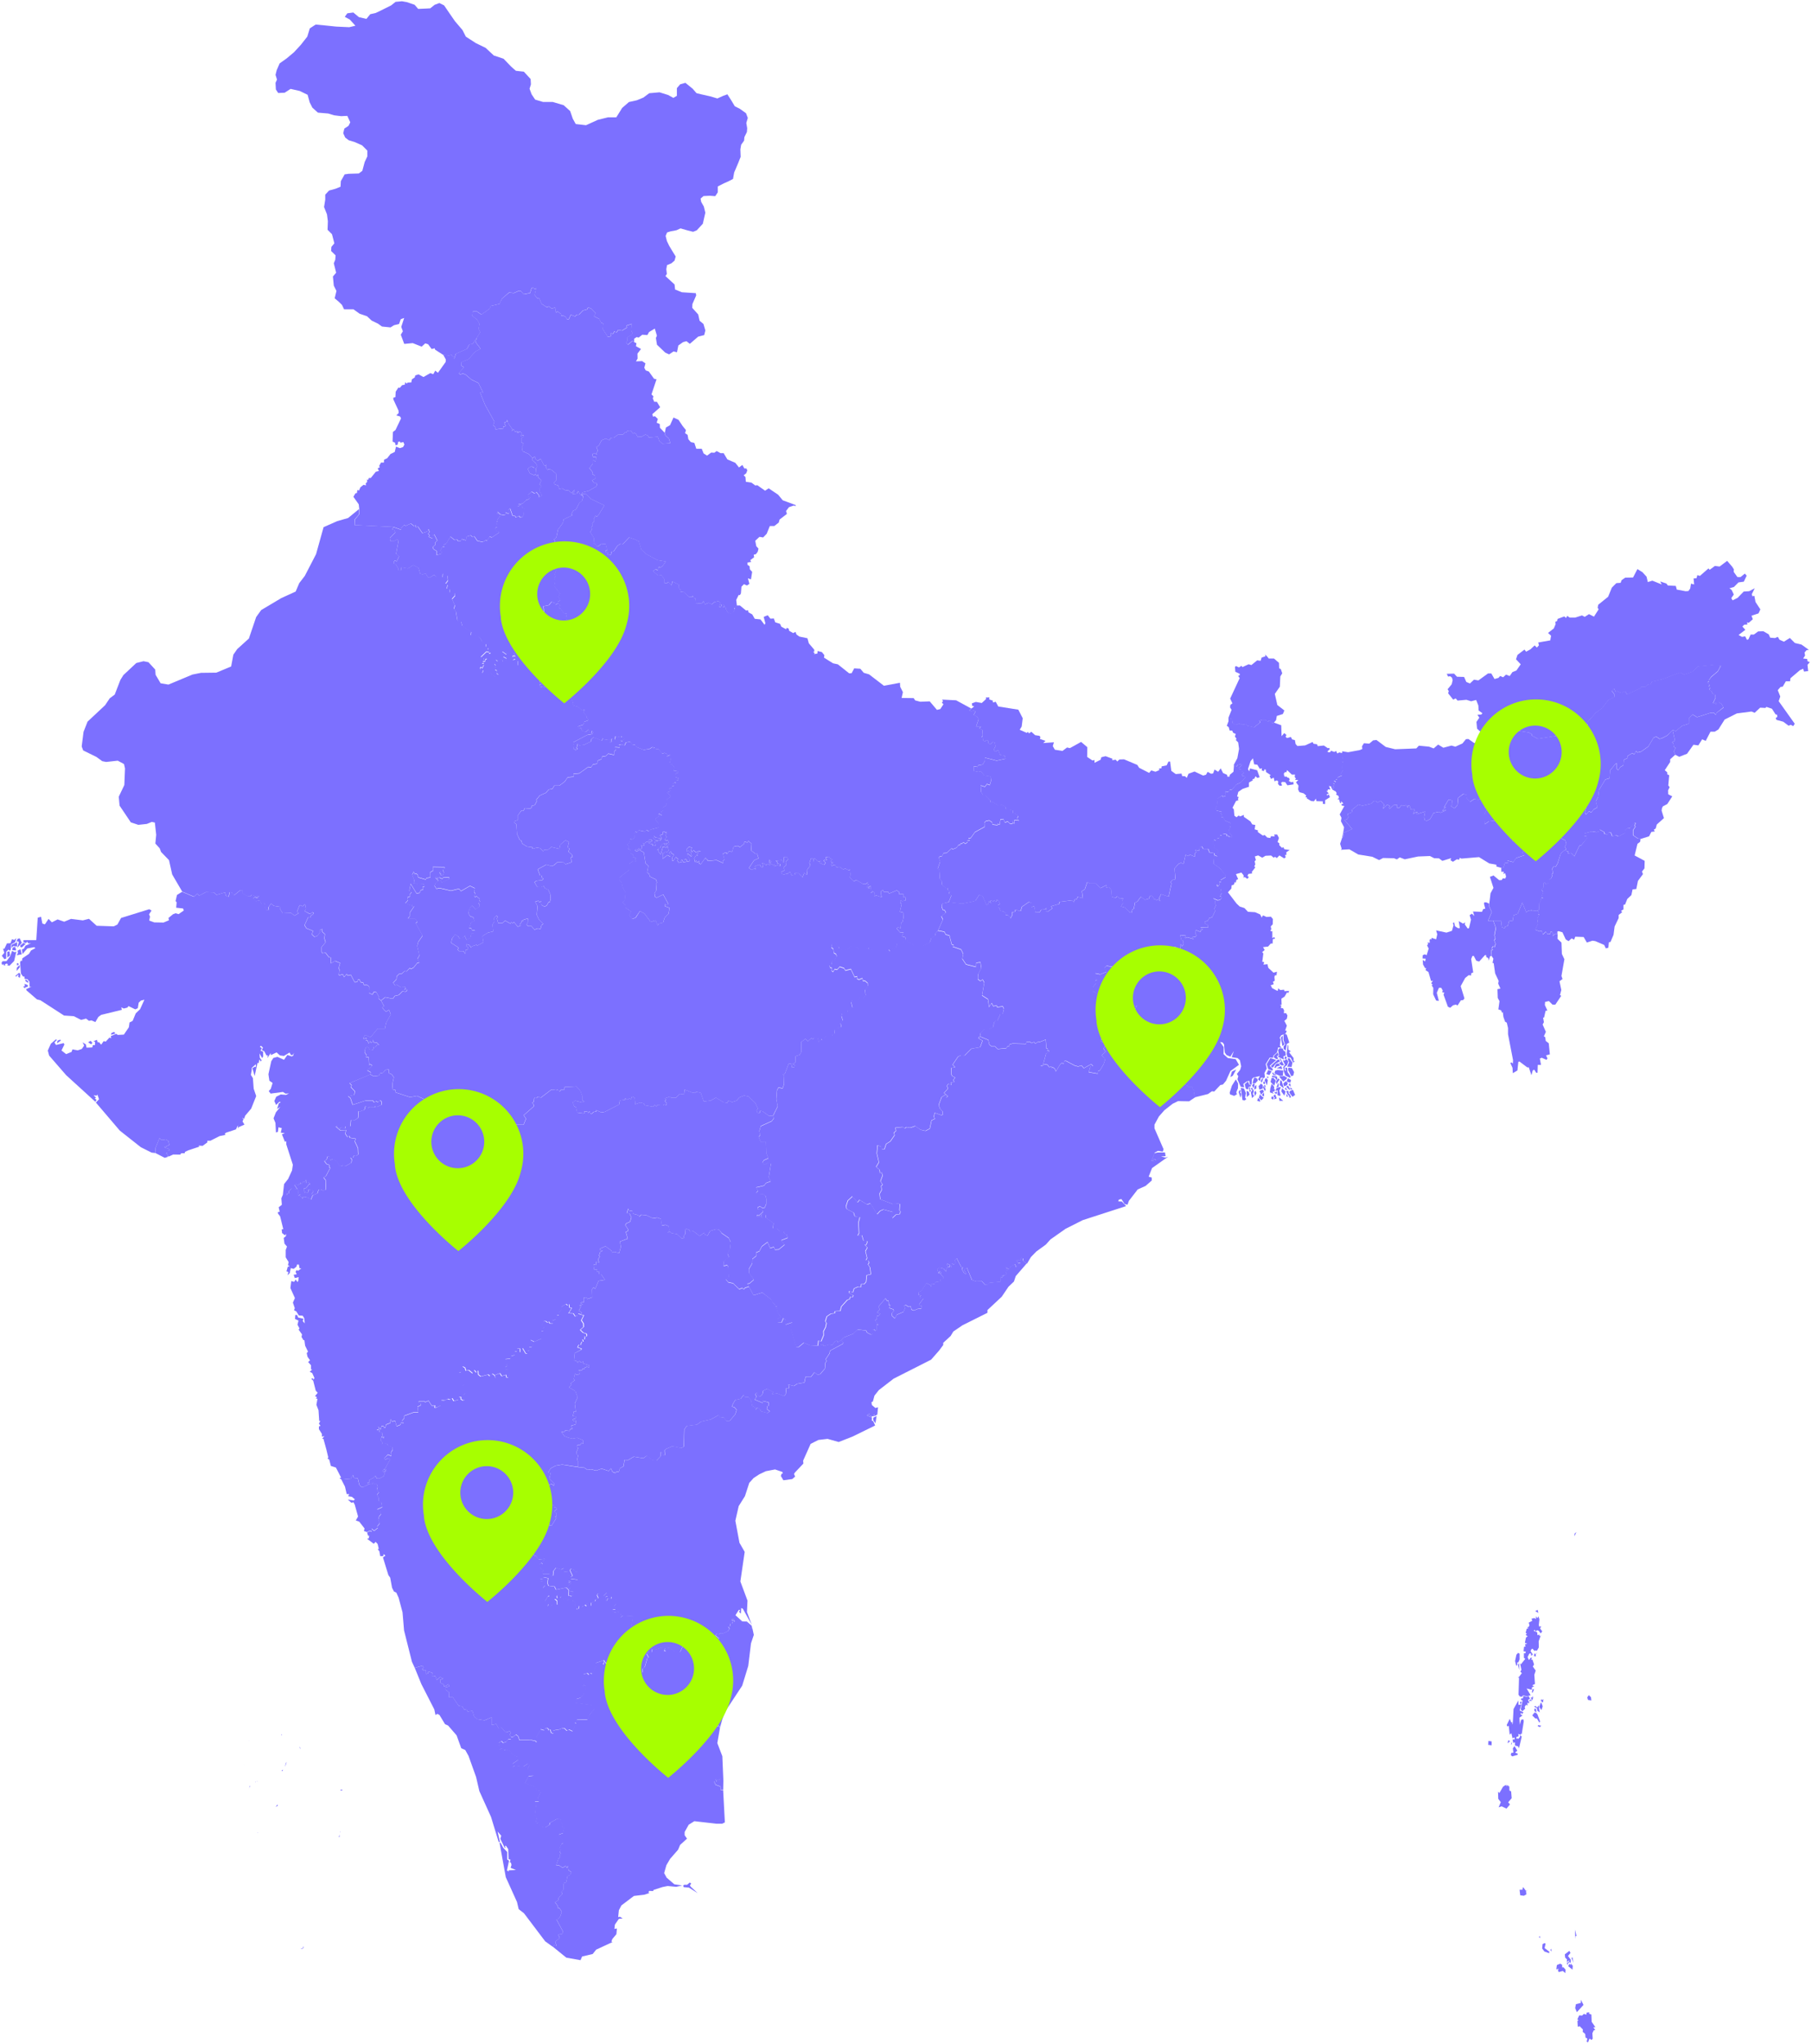 <svg xmlns="http://www.w3.org/2000/svg" viewBox="0 0 721.99 814.43"><defs><style>.cls-1{fill:#7c70ff;stroke:#505050;stroke-miterlimit:2.34;stroke-opacity:0;}.cls-2{fill:#a7ff00;}</style></defs><g id="Layer_2" data-name="Layer 2"><g id="Layer_1-2" data-name="Layer 1"><path class="cls-1" d="M633.22,801.76l-.05.55.91.35.12,2.9,1.48,2.16-.83,0,.77,1.09L635,809l-.52,1.1.13,2.2-.49.5-.78-.57-.59,1.52-.54-.25.26-1.27-.71-.37-.14-1.46-1-.86.08-.91-1.27-1.31-.76.2-.14-2.29.43-.32-.47-.31.75-1.6,1.17.07.67-.67,1,.32.11-.8Zm-3.33-5,1.06,2.07-2.65,2.89-.67-1.62.28-1.54,2-.55Zm-8.21-14.37.73.44.07,1.12.44-.15.86.94-.08,1.42-1-.86-1.63.45-.34-.74.38-.56-1,.2.23-1.71Zm4.13-.08.87.9-.13,1.57-1.73-1.4.62-1,.45.71Zm.77-2.4.34,2.16-.76-2Zm-1.28-2.63.46.83-1,1.23,1.11,1.48,0,1.29-.48-.31-.55.37-.19.9-.38-1.17.5.1.14-.69.17.53.29-.78-1.11.66.11-1-.74-.76-.13-1.27Zm-7.18-.85.1,1.11-.48-.6Zm-2.69-2.23.42.23-.42,1.74,1.93,1.5-.13.54-1.87-.67-.89-1.2.18-1.73Zm-2-2.91.33.85-.55-.24Zm14.1-2.48.65,2.6-.39,0-.09,1.13Zm-20.42-16.63.9,1.2.75-.32-.72.42.13,1.32-1,.54-1.43-.18-.27-2.22,1.13,0,.18-1ZM600.38,711l.36.81,0-.5.65.54.05,1.55.67.36.22,2.71-1.4,1.63.73.85-1.39,1.67-1.93-.91-1.22.4.87-2.06-1-1.31-.1-2.85.53.53,1.46-2.52,1.05-.73.28.54Zm3.09-15.3,1.1,1.84-.9.74,1.09.49-.07.43-2.19.6-.51-.51.14-.84.89-.13-.23-1.72Zm-1.09-.78-.33.18.22-1.08Zm-9.32-1.27,1.28.2,0,1.54-1.36-.17Zm7.91-.28.73.37-1,.86Zm11.86-6,1.27.19-.55.59-.85-.41Zm-1.27-4.77.32-.24.67.61,1.1,2.9-.28.52-1-1.7-.64,0-1.2-1.19,1-1.35Zm.49-1.73.09,1.48-.77-.71,0-.85Zm1-1.36.44,2.8-1-.76v-.79l-1.27-.88.72-.14.5.67Zm1-1.36.65,1.73-.5,1.47-.93-1.24Zm-9.07-.61.07,1.76,1.14-.18-.69,2.41,1.52.74-.53.66-.56-.51-.07.63.79.42-1.22.94.13,2.78.55-2,.93-.1.1.87-.81,5-.3-.27-.07.57-1-.42.16.92-1,.41.19.72.34-.39.17.45.87-.91-.2-.68.86.52-1.11,4.7-.33-.74-1.26-.37v-1.26l-.73.24-.24-1.43.69.11.21-.52-.31-.36-.59.41-.49-2.09-.65.59-.38-3.52-.58.24-.23-.57,1.21-2.46.6,1.47.36-.24.07,1,.17-.33.31-5.8Zm.88.44.44,0-.14.86-.62-.1Zm4.07-.94.29.81-.54-.26-.11.52-.2-.71Zm4.34-.16.22.62.48-.57-.13,1.41-.92-.63Zm-3.36-.47-.48,1.25-.5-1.44.62.2.19-.76Zm-4.06-.74,1.5.43.71-.31.57,1-.76.51.54,1.27-.84-.07.11,1-.7-.2-.5.87.25.6-1.18,1.09-.63-.79.76-3.56-.68-.21.2-.71.35.25.42-.54Zm26.21-.26.87.82.14,1.29-1.34-.21-.29-1Zm-21.8-2.36-.57,1.39-.32-.13.27-1.27Zm-6-10.4.17,2.77-.58-2Zm4.63-2.18.57.09-.42.69.57,0,.64,1.93-.49.83,1.14,1.61-.55,1.69.26,3.66-.9.4,0,.37.66,0-1,.61,0,.94-2.08-.54,1.59,2.7-1.54.44-1.5-.43-.41.6-.85-.12-.52-.71.2-6.73-.56-.28.48,0,1.21-1.59-.62-.57.44-.73-.54-2.63.34.42,1.82-2.27.77.61h0l.74-.17h0Zm-5-1.91.6.34,0,2.26-.5,1.19-.64.13.34.48-.52.86-.49-2,.53-2.52Zm7.67-.13-.67.76.08.81-.76-.15.19-1.22.31.5ZM613,644l.38,1.21-.25,2.27.26.79.4-.43.23.38-.38.6.87,1.16-.61.83-.82-1.06-.72-.21-.42.62-.4-.79-.48.41,1.45.6.07,1.1.83-.14v.58l.52-.34-.85,2.36.06,2.46-.76,1.32-.94-.16.22.55-1-1.21-.45.18-.36.81.91,1.27-.65.62-.13-1-.61.06-.69,1.39.46,1.11h0l-.74.18h0l-1.2-1v-1.79l.59,0,.17-.65-.9-.14.2-1.79.63-.18-.3-.76.92-.31-.93-.35.45-2.11.66-.51-.79-.51.48-.62-.5-.19.43-1.64.68-.27-.59-.42h.61l.41-.69-.31-1.06,1.42-.76-.29-.87,1.17-.21.59.42,0-1.14.55.79Zm-.34-2.59.3,1.24-1.26-.7Zm15.43-31-.73,1.69,0-1Z"/><path class="cls-1" d="M213.41,188.85l-.62.47-1.68-.75-.88-1.84,1.69-1.11.25.63.66-.25-.08.55.87.08h0Z"/><path class="cls-1" d="M272,169.74l1.32,1.63-.35,1.23,1,.66.3,1.74,1,1.16,1.4.33.77,2.31,2.17,0,.74,1.86,1.38.88,1.64-1.22,1.26.07.92-.67,1.55.83,1.23,0,1.48,2.48,3.18,1.38,1.46,1.84,1.33-1,.82,1.4.8,0,.36.78-.44,1.16-1,.78.7.7.16,1.89,2.22.33,1.55,1.15.79-.12,3.11,2.19,1.42-.94,3.78,2.54,1.82,2.22,5.13,1.9v.46l-.7-.28-1.94.67-1.17,1.54.36,1.14L310.63,207l-.34,1.21-1.76,1.37h-1.79l-1.25,3.09-1.42,1.47-1.46-.24-1.68,1.56.4,2.14.89,1-.31,1.25-.71.95-.89.23.17,1-1.55,1.18.39.68-1.47.24,0,.92.82.55.11,1.25.92,1-.48,3-1.21-.43.58,2.2-.95.67-1.21-.53-1,1-.22,2.69-.44.71-.43-.13-1,2,.3,2.42h0l-1.15.84.36.47-.66,1.28-1.13.6L289.9,244l-.82-1.49.3-.46-1.5-.18.87-.27-.53-.73h-.73l-.21.91-.8.19.62-1.61-.84-.81-1.54.31-1.13.91-1.3-.57-1.55.64-.35-1.31-.72.82-2.37.21-.24-2.14-.6-.13-.43-.94-.19.5h-1.31l-2.34-2.14-1.13.18.18-.8-.7-.5-.15-1.69-2.56-1.21-.25,1.53-1.35-1.37-.44.48-1.08,0,0-1.46-1.15-1.65-1.3.1-2.12-1.67,1.07-.92.78.58.49-1.51.49.42,1-.68,1.3-1.8-3.39-.56-4.44-2.42L255.51,219l-1-3.31-1.85-.87-2-.68-2.48,2.61-.93-.17-1.34,1-1.41,2.09-.94.25-.17,1.14-1.21.19-.1-1.19-.9-.07.11-.72.62.06-.62-2.58-1.92.1-1.11.92-.9-.36.06-.52-.91-.44.17-2L235.16,212l.77-1.18-.38-.61.67-.93-.37-.56,1-1.1-.36-.62.71-1.47.66.3.63-.64,2.29-3.83-5.44-2.6-1.89-2.05-1.75.18h0l.44-.74,2.42-.61,3-1.7.28-.62-.18-.87-1,0-.8-1,1.29-.6-.07-1.27-1.12-.63.19-.71-1.31-1.65,1.39-1.75v-1.47l1.11.65.15-1.86-1.23,0L236,181l.72-.5,1.31.67-.51-.46.71-1.1-.61-1.54,1-.55,1.1-2.1,1.66-.69,1.47.68.39-.87,1.42-.16,1.48-1.17,2.09-.1.9-1,.6.15.12-.63,1.43-.08,1,1.24.54-.35.61.45.64,1.16,1.65-.09,1.44-.85,1,.42.33.78,3.63-.3.58,1.66,1.3,1.14,3.09-.23-.54-1.8-1.46-1.35-.21-1h0l.45-2.09,1.64-.92,1.38-3.06,2,.91Z"/><path class="cls-1" d="M124.57,476.19l-.75,1.8-1.14-.82-1.94-.38-.2.82-1.05-1.12.18-.64-.7.57-.39-.46.33-1.06-.4-1.07h0l-1.13-1.73.53-.39.94.57.15-.53.75,0,0-.69.6.68.15-.83,1-.1.41-.89.13,1.46,1.2-.32.43.8-.51-.1L122,473.31l-.83.06.14,1.92.27-.45.78.44.62-.42-.11-.89,1.58.25.46.45-.8,1.05Z"/><path class="cls-1" d="M595,366.83l3.1,0,.35,2.71,1.1.29.12-.56,1.13-.41.47-1.84,1.5-.2.31-2.13,1.64-.6,1.84-4.47,1.57,3.85.83-.58L610,363l.15-.5.6.47,1.6-.21h0l.59.34-.07,1.18.53.09-.86,1.69.34,1.9-1.13,2.55,1.91.65.63-.33.53,1.56,1.16-1.16.54.89,1.16.13.17-.91.6,0,.46.67-.28,1,.81-.75,1.21,0h0l-.07,1.79,1.58,1.52.17,4.52,1,2.12-1.17,6.66.42,1.21-1.2.9.72,3.47-.52,2,.49.32-2.36,3.53h-1.1l-1.45-1.44-1.52.34-.09,1.25,1,2.17-.73.16-.56,2.58-.42.16.33,1.75-.51.93,1.29,2.94-.8,1.78.54.31.21,1.51,1.2.95.44,4.4-1.52.39.56,1.23-.38.58-1.91-.85-.74.33.46,2.53h-1.29l-.1,3.13-.52,0-.79-1.24-.6.33-.51,1.88-1.07-3.15-.57.06-3.12-2.36-.46.11-.37,3.45-1.84,1.08-.11-2.13-.86-1.89.43-.28.55.48.09-1.36-2-10.33v-2.48l-.5-2.14-.66-.37-.67-1.88-.24-1.93-.37.18-.28-.88-1.13-.4.45-3.28-.69-1.27-.12-3.51,1.18-.23-.89-2,.19-1.06-1.41-3-.57-4.05-.46-.13.34-1.68-.66-1h0l-.22-2.31.67-.05-.29-.86.42-.6.7.15.27-1.24-.49-1.3.43-.78-.36-1.21.56-3Z"/><path class="cls-1" d="M624,338.28l.07.82.84.09-.14.85,1.22-.17,1.31,1.31,2.09-4.32H630l2.24-2.83-.12-.9-.95,0,.12-1.09,3-.77,1.81.32,1.12-.4.1-.67,1.76,1,.15.73,1.15.25.53-.86.85.07.5,1.42,1.77-.31.66.47,2.63-1.31.24-1.36,1.09-.79.77.13,1.67-2.19.55.17-.48,1.27.47,0-1,1.58,0,2,1.86,1.28,1.22.16h0l-.21,1.19-1.05.78-1.13,4.65,4,2.15-.08,3-1,1.27.4,1-2,2.71-.66,3.24-1.48.15-.48,2.27-1.63,1.54-.88,2.21-.65.15,0,1.8-.95.57.44.55-1.4,1.09,0,1.25-1.61,3.35-.43,3.32-1.22,2.86-.62.07-.23,2.21-1,.26-.65-1.36-3.51-1.52-1.15-.18-2.25.73L631,373.34l-3.36-.12-.43,1.19-1-.53L625,375l-1.14-.71-1.31-2.83L621,371l-.49.2.08,1h0l-1.21,0-.81.75.28-1-.46-.67-.6,0-.17.91-1.16-.13-.54-.89-1.16,1.16-.53-1.56-.63.33-1.91-.65,1.13-2.55-.34-1.9.86-1.69-.53-.09.07-1.18-.59-.34h0l.95-.21-.08-2.32.91-1.72-.29-.37,1.13-.24-.78-.34.73-2.14-.71-.94.77-.85.06-1.83.32-.28.75.82,1.09-.59v-1.22L618,350l.6-1.12-.33-.54.55-.34-.33-1.82.48-.84.89.05.77-1.3L621.9,340Z"/><path class="cls-1" d="M222.46,240.26l.75.89-.5,1.12.68.21,1.49,2.1,1-.09-.3,2,.61,1-1,1.17,1.08,1.62h0l-2.34.68-.42.57.37,1-1.85.57-1.17-.95-.26-1.43-.87-.74-.58.14-1.06-.77v.8l-.91-.37-2.2.51-1-1.33-.06-1,.49,0,.57-1.27h1.38l-.41-.54.92-1.35-.31-3.23,2.2-.45,1.09-1.33,1.3.53.27.67Z"/><path class="cls-1" d="M121,775.41l0,.55-.43.47h-.44l-.32-.13v-.15l.14.13.42,0,.36-.21Zm14.36-44.57-.09,1.07-.15.1-.16-.37.14,0,.1-.16Zm-32.63-.8.1.29-.15-.05Zm32.87-.49.1.36-.08.29ZM110.5,719.06l.17.13v.26l-.83.52ZM136.05,713l0,.1.63.07-.73.26-.27-.1v-.23Zm-37.13,0,.41-.74.13-.53.15-.18h.15Zm2.93-3.15-.08,0,.07.19-.16,0,0-.23Zm.87-.18-.33.25,0-.13Zm10-4.57,0,.21-.32.43-.12-.16,0-.2Zm-15.5-2,0,.06-.1,0Zm17-1.12-.3,1.07-.42.92.42-1.51Zm5.17-5.94.22.26.06.39-.09.1-.15-.59-.12-.1ZM99.26,693.5l.07.13-.11,0Zm13-2.62.06.35-.29.29Z"/><path class="cls-1" d="M231.74,196.87l1.75-.18,1.89,2.05,5.44,2.6-2.29,3.83-.63.64-.66-.3-.71,1.47.36.62-1,1.1.37.56-.67.93.38.61-.77,1.18,1.55,2.44-.17,2,.91.44-.06.52.9.36,1.11-.92,1.92-.1.62,2.58-.62-.06-.11.72.9.07.1,1.19,1.21-.19.17-1.14.94-.25,1.41-2.09,1.34-1,.93.17,2.48-2.61,2,.68,1.85.87,1,3.31,1.92,1.76,4.44,2.42,3.39.56-1.3,1.8-1,.68-.49-.42-.49,1.51-.78-.58-1.07.92,2.12,1.67,1.3-.1,1.15,1.65,0,1.46,1.08,0,.44-.48,1.35,1.37.25-1.53,2.56,1.21.15,1.69.7.5-.18.8,1.13-.18,2.34,2.14h1.31l.19-.5.43.94.6.13.24,2.14,2.37-.21.72-.82.35,1.31,1.55-.64,1.3.57,1.13-.91,1.54-.31.84.81-.62,1.61.8-.19.21-.91h.73l.53.73-.87.27,1.5.18-.3.46.82,1.49,1.12.47,1.13-.6.66-1.28-.36-.47,1.15-.84h0l1.17,0,2.41,2,.86-.07.13.8,1.5.82,1,1.76,2.27.23,1.64,2.15.31-.6-.66-2.57,1.61-.63,1.06,1.36,1.38-.07.56,1.53,1.91.6.52,1.15,1.89,1,.25-.56.81.34.14.83,1.6.93.94-.48.43,1.07,1.11.79,3.23.68.54,2,2.17,2.56v.79l-.47.05.64.52-.25.41,1.32-.24.09-1,1.7.41,1,1.23-.14,1,3.59,2.25,1.93.41,4.5,3.59,1-.07,1-1.91,2.45.15,1.37,1.62,2.1.61,5.93,4.55,6.39-1.19.09,1.57,1.09,2.17-.52,2.31,4.8.06.61.91,2,.53,3.8-.14,2.87,3.39,1.34-.33,1.25-1.92-.62-.62.43-.62-.32-.61,5.56.28,6,3.27h0l-.73.78.64.32,1.53-.39.22.58-.68,1.24,1.39.67.6,1-1,3,2-.07-.74.74,1.24.66.14,2.27-.53.53.56.3.1,1.11.94.4.26-.65,1,.36-.22.88.92.58,1-1,.79.23.27,1.48-.68,1.42.23.48.33.28,1.25-.66.68,1.89,1.89.36.3,1.21-3.51.76-4.69-1.19,0,1.19-.86,1.54-1.82.31-.28.64-1.49-.26v1.86l2,.43.71-.38,1.51,1.75,2.45.29.25,1.56-.55,1.94-1.14-.44-.83,1.12-1.67-.54.16,2.62.76,1.24,1,.08,1.87,1.94,0,.93.88-.25,2.33,1.46,1.35-.33,1.41.76.37,1.06,2.59.4,0,1.18.73-.08,1.57,1.18-.48.91.74.88-1.85-.22-.08,1.43-.52-.24.11-.92-.28,1.15-.89.17-1-1-1.16.41-.54-1.34-1.2.11-.31,2-.87-.15.05.43-2-.22-.21-.92-1.14-.75-1.32.29-.61.67.17,1.58-3.93,2.15-1.63,2.3-1,.22.7.78-1.09.15.13.56-.93.62-.72-.61-.71.66-.23-.27-.48.48.34.19-.95.09-.69,1.05-1.43.58-.61-.26-1.95,1.78-1.26.07-.52,1.15-1,.22-.36.47.55,1.55-1,2.9.63.18.25,3.78.9,1-.09,1.32,1.64,1.37.66-.12,0,.86.81.67-.4.79,1.08.69-1.06,2.67h0l-2.59.7-.29,1.23.46,1.26.74.13.53,1.05L375,365.14l.65,1.31-1.94,4.43h0l-.85.76-.32,1.33-1.48.91-.65,1.83-2.54,1.16-3.64.06L361,374.59h0l-.26-1.13-1.36-.44.59-1.51-1.42-.08L357.33,370l.33-.64,1.22.52.17-2.26.56-.35.35-1.51-.09-2.17-1.31-.33.72-3.08-.51-.37-.08-1.15.83.39,1.35-.3-.11-1.27h-.9l.07-1.23-1.67,0,0-.84-.94-.67-3.17,1.31-.26-.72-1.72,0-.41-.77-.75.61.18,2.32-2-.7-.88.27.06-1.52-.81-.44-.26.54-.57-.09.34-2.87-.13.58-.43-.34.05.41H346l.35.63-1-.3.4-1.15.5,0-.75-.62.41-.54-.9.87h-1.16l-2.65-1.58-1.12.54-1.55-1.67.39-1-.34-2.13-.3.46-1.4-.72-1,.25-1.4-1-1.25.13-.57-1-1.34.51-.26-.52.94-.63-.37-.53-.39.61-.22-1,.66-.63-.92-.23-.38-.75-1.4.24.37,1.18-.72-.24-.55.41.85.82-.58.87-2-.89.93-.07-.2-.63-1,.28L324.6,342l-.41.25,0,1.28-.21-1.35-.92-.05-.57,1.69.39,1-1.48,2,.27,1.65-.69.15.36-.15-.93-.64-.71,1.79-1.39-1.63-1.64-.05.17.59-1.51.18-.46-1.26-1,.42h0l.13.45-.44-.23h0l-1.23.38-.81-.26-.3-.74,1.44-.72-.53-1.11,1.08-.86-.14-1.42,1-1-.67-.95-1,.08-.21,2.23-.69-1-2.47.25.64.39V344l1.25.37V345l-1.21-.27-1.32.48.14-.75-.56.2-1.36-.81.77-.51-.93-.87.3,2.25-1.1-.52-.47.64-.83-.9-.83,0,.59.34-.14,1.2h-.59l-.73-1-1.85.66.41,1.3-.58-.44-1,.62-1.22-.73,2.08-3.11,1.78-.79-.61-1.87-.51.15-1.83-1.39.17-2.67L298.12,335l-.26.65-1.26-.3-.15.88-1.59,1.23-1-.48-1.54.35-.59,2-1.34-.09-.72,1-.27-.63-1.36.45.61,2.44-.6.45.2.95-2.72-1.23-3.64.34.12-.64-.32.21-.6-.82-1.86,2.56-.72-.36.19-1-.92.72-.39-.85-.4.69-.37-1.54.63-1,.82-.1-.39-.34.79-1.2.77,0-.81-.37-1,.67-1.18-.95-.36.79-.54-.78.37-1.06-1.26-.19-.85.81,0,1.05.7-.51.55.77.74-.29-.27,1.16.44.42-.36.37-1.45-1.28.13,1.37.88,1.23-.28.51-1.07.3,0-.84-.57-.21-.54.34.73.2-.13.66-.79.07-.53-1-.45.24.31.67-1.23.19-.53-.9.31-.55-.89-.77-1,1.47-.52-.13.07-1.18.78-1.06-1.09-.61-.17-.78-.84.87.58.3,0,1-1.17-.66L264,342.16l.1-2.43.39.28.42-.79.79.32.72-.61-.42-1.76-.62.5-1.26-.35-.86,3.13-.89-1.13.15-.79-.7.06.21-.46,1.27-.48-.14-.54.91-1,1.84-.34-.45.63-.95,0,.89.64,1.23-.65-.45-1.71-.76.29-.64-.51.8-.9-.48-1.1.63-.29-.27-.77-.35.5-.16-.49-.89.06.05.89-1.18.39.71,1.16-.56.94-.51-.37.79-.22L263,334l-1.81-.28-.61-.67-.18,1,.75.8,1.43.09-1.72.48.52,1.47-1.25.15-.11-.7-1.26-.25,0-.87.31.44.8-.68-.38-.51-.82.1-.59,1-.62-.29L257,336l-.67-.1.37,1.19-1.25-.3.4,1-.41.54-.61.07-.2-.54-.62.84-.65-.31-.33.43.66.49,1.05-.64,1.78,1,.7,4.36,1.1,1-.49,2.61.78.56.37,1.13,2.37,1.11.39,1.25-.39.55.19,2.45-.8,1.19.24,1.48.67.32,2.59-1.25,2.08,3.84-.87.34-.42-.44-.13.92,1.87.68-.43,2.36-1.46,1.41-.71,2.11-1.61.34-.54.81-.78-2.11-.35.52-.34-.39-.82.52L259,367l-2.23-3-1.8-1-1.74,2.59-1.36.59-1.32-1.45.86-1.51-2.32-1.66.07-.78-1.23-1.25,1-1,.24-2.93-1.19-2.17-.28-1.77-1.11-1.19,0-.67,4-3.18v-2.42l1.67-1.13,1.17.05-.61-.67.7-.42-1.51-.71.31-.61-1.07-.77-.23-1.41-.92-.35.58-.7-.89-1,.86-.71.43-1.46.73.17,1.07-.79-.3-1.5.51-.85.64.33.77-.83,2.34.49.67-.67,1,.64.7-.78,3.16-.83.15-1.35-1.59-2,1.82-1.37,0-.44-.58-.08.31-.32,1.25.84-.38-1.67.89-.27-.15-1.23,1.31-.92.36-2.39,1.45-1.22-1.49-1.57,1.43-.43-.58-1.11.93,0,.14-1,.9,0-.49-.93.74-.57.4.42.26-1.08.8-.12-.27-.52.45-.27-1.4-.48.24-1.51.75,0,.24-.76-1.93-.31.3-1.29-1-1.33-.56,0-.16-.86-.29.23.64-1-.31-2-1.36.6.25-.94-1.09-.45-1,.23-1.32-1.67-1.11,0-.62-.77-.45.36-.19-.57-1.38.85-2.3.32-2.84-1.11-.61-.94-.89.2-1-1.36-1.71.29-.52,1.18-1.26-.41h0l-.46-1.45.87.16.88-1.12-1.14-.84-.26.42-2.32-.4L245,294.7l-1.46-.29.14,1.12-.64.38-.38-1.36-1.59.29-1-.68-.24,1-3.37-1.33-.85.59-.08,1-2.74,1.34-2.07.29-.56-.71-.42,1.65.31.57-1.11.56.39-.63h-.88l.26-1.35-.41-1.32,5.58-2.93,2.16-.4.46-1-.71-.24-.1.86h-.46l-.74-1.41-1.14,1-1.72-.59.2-1.13-1.09.3-.57-.77,2.28-.77.35-1.25,1.22-.2.46-.68-.83-.47.12-.59-1.3-1.71.55-1.18-1,.46-1.91-1.51-1.61-.49-.41-.72.36-1-.82-.43-.35-1.07-1.16-.38-.12-1.13.49-.62-1-.5.76-1.15-.14-1.19-1-.63.16-1.92-.7-.51h0l1.57-1.47H228v-1l1.14.3.25-1.32,1.24,0,.45-.72-.66-.29.61-.7-1.38-1.41-.26-1.16.24-.61.34.28.1-1.72,1.14-.61-1.24-.1-.08-.74.74.28-.08-.78.63-.5-1.82-.61.62-.31.08-.73-.79-.86.75-.57-.49-1.54-3.37-2.66h0l-1.08-1.62,1-1.17-.61-1,.3-2-1,.09-1.49-2.1-.68-.21.5-1.12-.75-.89h0l-.12-.64,1-.4-.77-1.45.6-1.41-2.28-2.8.45-2.14-.37-1.2.47-.52-.36-.83.6-1.76-.84-.41-.07-.75.73-.37L221,225l.33-.88L220,221.53l.61-.55-.59-1.35,1.42-3-.65-1.83.87-.63.69-3.2,2-2.71.18-1.31,3.55-1.67-.4-.33.63-1.41,1.22-.57,1.32-2.66,1.08-.82.53-1.7-.42-.38h0Z"/><path class="cls-1" d="M690.17,225.77l.69,1.08-.07,1,1.49,2.09,1.22,0,1.73-1.4.73.82-1.14,2.4-2.13.3-1.84,1.85-1.75.47.88.69.85,1.82-1,1.42.52.89,2-1,2.42-2.5,2.2-.15,2.2-1.17-1.17,2.39.25.8.77-.16.46,2.44,1.93,2.95-.74,1.6-2.79.93.53,1.4-1.63,1.42-.67-.2.14.85-1.28.1-.71.74,1.16,1.31-2.69,2.05,1.38.76,1.26-.22.7,1.38.58-.18.88-1.9,1.28,0,1.71-1.25,2.09-.08,2.13,1.23.58,1.33,1.92.16,1.14-.49.67,1.14,1.74.8,2.37-1.49,2,2,2.66.64,2.92,2.1-.91.12-.81.93.21,1.21-.77,1.18,1.62.19.09.86.94.42-.92,1.05.27,2.5-1.67.19-.31-1.13-1.29.57-3.79,3.22-.15,1.21-1.68,0-1.24,2.14-.88.12-1.1,1.29,1,2.51-.63,1.87,6.4,9-.62.94-.93-.51-.92.33-2.14-1.59-2.69-.73-.3-.71.66-.49-.12-.86-.58-.12-1.46-2.26-2.22-.73-.33.42-2.13-.11L699.15,284l-1.27-.51-5.83.76-4.87,2.45-2.48,3.94-1.45.89h-1.71l-1.9,3.66-1.42-.62L676.7,297l-1.94-.27-2.56,3.6-3.12,1.21-1.6-.83h0l-.53-1.35.71-1.43-.73-.3-.16-1.44-.6-.39,1.22-.71-.95-4.19h0l1.3.35,2.48-2.05,2.69-.85.05-2.14,1.39-1.53,1.82,1.08,5.33-1.71,1.34-.07.82.86.31-.8,2.76-2.09-1-1.87-.24.31-.45-.58-.81.06-.59,1-.11-1.05-.52.75-.45-.37,1-2.1-.2-1.3-1-.37-.39-1-.91-.57.35-.71-.57-.64.45-.44-1-1.19.74-.3-.19-.45,1.06-1.42,2.56-2.16,1.24-2.26-3.74-.24-5.4.54-2.24,2.11-3.24,1.1-1.67-.8-7,2.67-4.2,1-.53,1-1.08.15-1,.88-1.65,0-.17.49-5.49,2.54-.71-1.26-1.56.73-1.71-.76-.55.3-.58-1.31-1,.83,1.12,1.48.07,1-2.52,1.23-2.37,3.16L635.9,284l-3.9,4.35.67.49.23,1.22-1.54.35L629,292.88l-4.6.9-3.49-.68-8.1,1.28-2.5-1.31,0-.56-1.09-.63-5.26-.85-.49.55.15.85-1.48.71-3.1,0-1.47,1-1.15-.26-1.89.91-4.16.24h0l-.11-3.14-1.72-1.57-.25-2.68,1.14-1.69-.74-1.19,1.53-.07.46-.51-1.52-1.09-.11-2-.88-2.2-2,.52-1.89-.59-3.52.32-.74-.89-1,.5-2-2.5.23-.92-.45-.7,1.63-2,.39-1.64-.29-1-.72-.56-.82.15-.53-1.11,2.91-.08,1.17,1.25,2.83.08.89,2,1.44.6,1.6-1.52,1.77.3,3.82-2.77,1.32,0,1.28,2.21,1.58-.46.66-.75,1.19.52,1.14-1.06,1.47.57,1.09-1.57,1.58-.63,1.73-2.48-1.88-2,.59-1.75,2.78-2.12.66.84,1.69-.91,1.71-1.59.88.86.83-.9L612.9,256l4.81-.85.31-1.86-1.2-1.1,2.3-1.81.72-1.71-.13-.93.68-.25.23-.89,2.68-1,.71.63.41-.85,1.06.7,2.12,0,2.75-.88,1.08.58,1.69-1.09,2,1,1.85-2.9-.39-.64.23-1.2,3.95-3.18,1.47-3.63,1.8-1.8,1.71-.12.38-1.06,1.45-1,3.12-.06,1.74-3.36,2,1.24,1.63,1.78.51,2.15,1.82-.55,3.73,1.51-.63-1.2,2.49.83.57.77,3.18.18.39,1.46,3.54.66,1.09-.08.71-1,.33-1.95,1.24.33-.22-2.4,1.18-.11.32-1.23,1,.34,3.44-3,.47.56,2.08-1.55,1.88.25,3-2.27Z"/><path class="cls-1" d="M461.2,459.19l3,0,.24,1.45-1.67.13h0l-2.19,1.57-.4-.56h0l-.82.17.58.7-1.12-.16,1.2-3Zm-70.71-46.12,3.27,1.32.43,1.86,1,.77,1.29,0,1.05,1,3.38-.3.53-.8.74-.13,0-.59,1.23-.37,5.36.14.22-.72,1.36-.13.61.54,1.08-.45.43.67,1.32-.87.18.32,2.66-1.05.28,3.44.47.2-.13.72h.65v.63l-1.09.49-1.15,4.24-1.08.72.55.13,1-.82,1.27.3.58.87.9-.1.38.58,0-.52.94.66.5,1.13,1.7-2.82.57-.47.87.14.12-.93.77-.1,3.58,1.9,1.27.32,1.32-.42.91,1.1,3-1.64.7.9h-1.05l-.67,2.31,3.57.61.16-1,.75-.37,1.43-2.38.65-2L439,420.42l1.82-1.66-.86-.1.29-.52-.68-.23.7-1-.3-1.3-1.37-.84.39-1.16,1.3-.56.41-1.14,1.7,2.09,4.25,1,1.8,2.66,2,1.16.13-.58,1.52-.46.8,1.13H454l.31.61,1.35.36.13.74,1.77.48h0l-.18,1.9,1.85-.28,1,1.56,3.09.31,1.49,1.11.41,1.38-.9,2.16.8,1.11,1.59.13,0-1.25,1.6-.6.22-1.14,1.66.51.68,3.71,2.22.74.44.68,1.81,0,0,.84.69.57-.3,1.65.58.95h0l-2.52,1.67-4.41-.08-2.15,1.06-3.27,2.56-2.19,2.49L460,448.11l0,1.46,3.62,8.31-.31,1-1.88-.33-1.32.68-1.34,3.31,1.16.15-.59-.68.79-.18h0l.4.56,2.19-1.57h0l1.63.41,1.12-.37-6.43,4.54-1.36,3.43,1.24.35,0,1.19-2.48,2.16-3.12,1.39-3.5,4.53-.56,1.55-1.15-.24-1.28-2-1,.21-.28.68,1.44.07,1.71,1.84-17.27,5.59-6.86,3.46-6,4.22-1.86,2.07-3.75,2.72-2.19,2.24-1.55,2.64-1-.63h0l-.62-.61.2-.82-.91-.15-.1.9-1.71,0,.69,1.23.85-.12V504l-1-.07-.62,1.09-.53-1.35-1.89,1.14-.44,1-1.39-.85.63,1.22-.62.75.34.63-.78.71-.8-.26.55.48-.89-.14.49.41-.22.42-.65-.4-.09,1.93-4.46.42-.7.71-1,.09-1.35-1.48-2.15.14-1.72-.56-2.05-4.93-1.17.78,1,1.83-.84-.27-1-1.73.43-.7-.64-.12-1.82-3.55-.72.86.25.83-.63,1-.8-.62-.37,1.77-.88-.15-.05-.4.5.05-.21-1-.29.3-.5-.63-.34.2.46,1.26-.09.54-.64,0,.17,1.4-1.15-1.31-1.54-.36-1,.53.58,1.88.42-1,.85.88-.83-.09,1.59,1.74-.37.75-.92,0-.06.83-1.89.27-.34.84-1.15-.22-.35,1.29-.08-.68-1.7-.79-2,3.07-1,.39L366,516l1.14.05-.67.48.14.51,1.4.26-1.83,2.42.55.66.51-.27-.12,1.39-.89-.23-2.09.85-1-.4-.18-1.18-1,.07-1.13-.76-.56.51.42.64-.65,1.64-2.67,1.15-.78,1.5-1.14-1.07-.11-1,.86-1-.26-.58-1.62-.53.46-1.25-.58.09-.17-1.8-.59.06-.62-.91L350,520.64l.57,1.05L349.38,523l1.44.27-.52.84-.86.2-.1,1.3-.66.52,1.45,1.44L350,528l-.6-.45-.09,2.63-.6.07-.19-.62-.76.35v1.59l-.63.18-1.59-.8-.42-.85-3.34-.37-1.8,1.7-3.72,1.44-1.05,1.1h0l-1.36.83-.37-.61-.62.2L331.54,536l-1-.32-2.16.64-.54-.56-1.83.46h0l.21-2,1.08.24,1-2.42-.08-1.51.86-1.65.34-1.67-.44-.69.57-1.94,1.62-1.09,1.6-.25v-.73l2.14-.15.42-1.71,2.37-2.62.95-.4.3-.93.94.13.19-.71-1.63-.88-.08-.76,1.53.55.5-1.6,1.63-.72,1.11.17.07-1.13,1.17-.05.79-.86.29-2.7,1.64-.4-.35-2.69-.77-1.19.45-.78-.31-.7-1-.24.47-.84-.67-2.76.78-1.41-1-1.1.63-.1.41-1.34-1.57-.17-.67-2.23-1.72.21.59-1-.21-4.3.55-2.06-2-.33-.49-1.54-2.73-1.39-.3-1.09.72-2.25,1.85-1.72,2,2.4.83-1,3,1.88,1.29-.53,2.68,4.39,1.22-1.35,1.32-.56,3.72,1-.54,1.1.34,1.33,1.49-1.41,1.41-.15.36-1-.42-.58.18-2.53-1.87-.26-.82.38-5.12-1.93-.29-2.22.85-1.5-.21-1.6.6-.51-.88-1.38.87-2.36-.47-1.24-.54.54-.19-1.49-1.39-1.16,1.09-1.84-.81-3.52.28-3.29,1.35.57.35.94,1.07.07.65-2.09,1.66-1,1.71-2.49-.32-.91.88-.81-.22-1.25,2.87-.27.9.54.58-.51,1.65.25,1.89-.69,2.09,1.49,1.95.46,1.73-.9.7-3.28,1.39-.67-.51-.7.39-1.65,2.58.92.69-.22-.22-1.34-1.07-1.18-.39-1.35,1.14-3.09,1.49-1,.29,1.17.78-.54-1.6-1.3,1.59-1.76-.42-1.09.59-.84,1.12.55-.13-1,1.32-.31-.32-.75.71-1-1.16-.56-.45-.83.08-2.43,1.53-.27-1-1,2.14-3.2,1.16-.55,1.48.07,2.67-2.68,3.52-.63.93-2.56-1.62-1,.1-.52Z"/><path class="cls-1" d="M592.23,359.54l1.13.5h0v1.18l1,2.18-1.47,3.5,2.06-.07h0l1,2.83-.56,3,.36,1.21-.43.78.49,1.3-.27,1.24-.7-.15-.42.6.29.86-.67.05.22,2.31h0l-.52.12-.58,1.79-.15-1-.77-.41-.15-.86-.43.08-2.28,2.54-1.17-.36-1-1.92-.53.06-.49,1.22.81,5.34-.82.35v.85l-1-.11-1.38,1.11-1.79,3.26,1.49,4.87-.5.68-.9.09-1.34,2.07-.64-.37-1.13.28-1.17,1-.91-.43-1.74-4.82.33-.77-.9-.18.29-.63-.65-1.13h-.89l-.86,2,.82,3.2-1.09-.13-1.17-2.49.05-2.54-.64-1,.38-.31-.6-.5.7-1.1-.72.21-1.06-3.62-1.15-.75.27-.81h-.46l-.82-1.45-.12-1.83.93.63.28-1.09-1.28-.1.05-1.29.87-.37.71.35.82-2.66-.62-1.17.42-.81-.35-.41,1,.07-.11-1,.29-.52.39.28.17-.69,1.77.58.45-2-.45-1.56,4.12.89,2.19-.71.64-2.28-.3-.72.49-.43.42,1.64,1.16.72.75,0-.46-2.79,1.77,1,.79-.53-.14.83,1.15,1.63.53-.14.79-3.37-.53-1.83.9-.56.95.94-.53-1.81,3.58.13.49-1.09.83-.18-.5-1.87.08-.64Z"/><path class="cls-1" d="M36.1,414.69l.72.83-.5.58-1.19-.81ZM24,414.21l.24.39-1.52,1.12.21-1.08Zm21.5-3.06.45.67-1.71.48.18-.75ZM9.73,392l1.33.46.07.67-1.05.28,0,.42-.88-.69.73-.27Zm.76-1.61.72.54,0,.7-1-.66L10,390.4Zm-2.86-2.84.54.66-.27,1.41-.63-.4.09-.95-1,.89-.22-.32Zm.23-3.11,0,1-1.26,1.44.13-1.33Zm-.64-.75.25.64-.64.38-.14-.79Zm-2.41-4.83,1,.55.7-.27-.88,3.76-1.87,1.9-1-.23.46-.22-.48-.46-.77.3.2.42-.71,0,.11-.46-.69.28-.29-.75L1,383l1.6-.05,1.48-2Zm-1,.17L4,380.72l-1.09.78v-2.28Zm4.36-.86.5,2.05-2,.41.48-.93L7,378.79Zm-2.74-.85.67,0,.35,1.38L5,378.58,4.85,378Zm1.4-1.94v1.73l-1.6-.16-.67.82.07-1.33Zm2.23-.07.55.56.66.16-1.59,1.46-.64-.27.06-.58,1.09-.79Zm-1.24-1.48.89,1.84-1.84,2,.62-2.22L7.21,375l-.68.26L7,374.11Zm-1.28-.07-.5,1.62-1.61.91-.17,2.19-.42.33-.42-.47-.94.85,0,2.71-.7.29L.72,380.81l1-1.17L1.22,378l.54,0,1-2.12,1.42-.07.62-1.61.89.33Zm66-18.44,4.7,2L78.59,356l.79.85L82,355.46l3.16.09,1.11,1,3.39-1,.32,1.32,1.15.47.44-1.91,1.08.21.59,1.09,2.67-2.13.81.24V356l2,1,1.11.05.48-.55,2.09.65,1-.25-.69.84-1.15-.35-.7.53,1.09,1.13,1.55-.38h0l.7,1.4,1.39-.1h0l-.15,1.17.69,1.44,1.06-.07-.17-1.09L108,360l1.08.92,2.69.41-.1,1,1,1.56,3.34-.12,1.37,1.06,1.67-1-.69-.53.91-2.34.31-.31.94.46,1.07-.8.34,1.85-.57.86,2.09,1.17,1-.66.51.29-.51.82-.44-.26-.31,1.14-.88-.18-1.53,3.31.77,1.25,2.71,1.08-.62,1.26,1.16,1.09,1.11-.45,1-1.24.06-1.11.95-.35-.1,1.07,1.09,1-.21,1.62.48,1.6-1.54,1.85v2l.33.55,1.1-.34,1.45,1.89.72.15.12,2.32,1.57-1,2.06.87-.58,2,.52,1.18-.63,1.38.5.32,1.26-.41.54,1.15,1-1.22.46.64,1.2-.33,1.54,2.93,1.1-.11.2-.86.59-.1.49,1.06,1,.14.29,1h1.41l.79.71-.16,2.41,1.38.71.6-1.06,1,.1,1,1.86-.14.63,1,.86h0l1.18,2.2-.71.41.5.84.94.9,1.26-.66.68,1.74-1.87,3.41-.47,2.31-2.92,0-2.77,3.38-2.13-.89-.79,1.13.2.47,1-.47-.17,1.14.62-.06.48,1.24.53-1,.41.65.64-.31.1-.9.34,1.08,1.22.11,1,1-.9-.15-.76,1.11-.5-.25-.39,1.21-1.4-.27-.55-1-1,.3-.32,2,.8,1.12-.39.57,1.16.24.18,3,.61-.2.64.5-2,1.88,1.39.76-.2.86h0l-8.27,3.45.85.87-.34.73,1.61,1.65-.27,1.46-2.41.52.91.71.89,2.7,5.15-1.68h2.88l.54.75.73-.5.79.38.88-.78.56.64,0,1.19-1.92.87-.51-.44-.16.54-2.31-.12-.49.41-1-.89-.46,1.64-2,.72-.39-.27-.11,2.76-1.39.92-1.48-.13-.23,2.51-2,.13-.12.76-1.37-.37-1.1.51-.58-1.14-.61.22,1.77,1.56,2.28-.15-.26,1.54.81,1.19.81-.32.21.69,2.22.34-.28,1.13,1.24,2.62.11,2.57-.71.49-.87-.16-.54.93h-1l.56.7-.18,1.35-2.22,1.26-1.16-.29-.75.42-.83-.44-.73-1.49-1.7-1-1,.54-.39-1.67-.72.17-.34,1.2-.91.58.92,1.24,1,.31,0,1.05.46.08-1.75,3.29-.94.64.79,1,.16,3.81-1.37.36-.17-.54-.36.39-1-.23-.54,1.5-1.8.72h0l-.5-.46.8-1.05-.46-.46-1.58-.25.11.9-.62.42-.78-.45-.27.45-.14-1.91.83-.06,1.18-1.53.51.11-.43-.81-1.2.32-.13-1.45-.41.88-1,.1-.15.84-.6-.69,0,.69-.74,0-.16.53-.94-.56-.53.38,1.13,1.74h0l-2.36-.36-1,1,0,1.07-.82-.1v.62l-1.59-.31h0l.45-4.06,1.62-2.06,1.56-3.39.32-2.26-2.61-8.11,0-1.28-.54.26-1.2-3,1.16-.46-1.61-.19.38-1.82-1.32-.32-.2,1.77-.78.32-.22-3.86-.75-1.8.93-2.38,1.76-2.18-1.28.81.71-2.29.76-.3-.53-.29L110,440.26l-.7-1.58.76-1.7,1.8-.91,2.13.17,1.18-.6-1.37.12-1.07-.69-4.9.66-.75-1,.82-.91.72-2.33-1.28-.88-.38-2.59,1.12-5.17.84-1.32,1.62-.44,2.63,1.17,1.34-1.93,1.71.59.6-.28.3-1.16-.45.84-.72.1-.57-1.05-2.26,1.36-1.58-.2-1.33-1.22-2.29,1.09-.1-.81-1.26,2,.16-1.06-.54,0-.88-1.66-1-.48.47-1-.81-.71-.45.37.82.56-.52,1,1,.4.07,1.86-.42.73-1.07-1.89.14,1.75.72,1-.37.49-.51-.88-.3,1.54-.48-.14-1.12,5.24-.91-3.11,1.1-.64.28.28,0-1.2-1.6,1.41-.05,1-.32,1.83.8,1.29.31,4.2,1,2.95-2,5-2.4,2.83-.42,1.27-.8-.52L97,446l-.38.79.78,1.3L95,449.15l-.26.57.07-1.4L94,450l-3.87,1.28-.57.4.25.5-2.26.46-3.69,1.86-1.25,0,0,.68-1.87,1.37-1.54-.11.17.45-4.33,1.44-1.32.62-.15.55H72.18l-.33.54L69,460l-1.78.82h0l-.85-1.15h0l-.23-.27.55,0v-.8h.65l.06-.79-2-.69,2.06-.9-.33-1.56-1-.67-1.85.25-.72-.76L62,457.3l-.13,2.11h0l-1.46-.16-4.33-2.18-8.36-6.61L38.2,439.29l1.26-1.3-.65-1.9-.32.48-1.2-.17,1,1-.54.24.71.57L38,439,26.35,428.38l-6.77-7.8-.53-2,1.2-2.71,2-1.74.44.22-1,1,.61,1,3.09-.74.26.58-1.15,2.36L26.36,420l2.16-.89.34-1,2.11.38,1.62-.54.95-1.36-.63-1.28,1.29.81.28,1.31,2.29-.09.23-.92.86-.05,0-1.26-.65-.2,1.39-.61.41,1.14.37-.29.93,1.1,1-1.43.83.2,1.5-1.65.65.35-.11-.91,2.12-.88.65.43,2.41-.13,2-2.95.25-1.88,1.24-.64,1.24-3,1.72-1.64,1.73-3.8-1.38.34-.89.84-.36,2.2-1,.47-2.72-1.31-.43.61-1.44.37-1-.48.22,1-8.22,2-1.13.82L38,407.23l-1.55-.67-1,.18-1.15-.89-2,.51-2.89-1.47-3.89-.26-9.44-6.1-1.36-.34-4.14-3.57-.17-.5,2.15-1-.77.09-.09-2.14-.76-.91L9.76,390l0-.88-.61-.05-.82-1.2L8,383.45l.28-.66.5.07.1-1,2.66-1.8.83-1.36,1.75-.94-.5-.37-2.76.52L9,380.1l-.27-1.81.77-.29.64-1.2,2.24-1-1.05.1-.61-.74-.19.52-.73,0L9.22,375l.23-.42,5,0,.58-8.93,1.32-.38.53,2.69,1,.34,1.47-2.18,1.32,1.37,2.28-1.16,2.63.91,2.72-1.12,4.71.59,2.45-.62,3.06,2.77,6.8.23,1.45-.71,1.47-2.63,11.24-3.49.91.53-1,1.51.38.92-.32,1.56,2,.73,3.71.07,2.18-.93-.22-.9,1.84-1.5,1-.38,1.21.35,2.08-1.46-.31-.79-2.74-.3.18-2.17-.42-.5.55-2.41Z"/><path class="cls-1" d="M136,589.48l3.77-.34.8-1.52.42,1.22,1.55.2.59,2.48.72.84.72.17,2.42-1.16h0l1.17,0,.41-.73.57.81.45-.45.59.32.32,1.13-.35,1.12.82,1-.77.93.65,1.18V598l1.13.54.33,1.89-2.08.9,1.22.87.37,1-.8,1-.27,1.2.59,1.42-1,1.24.2.61-1.43,1.15-1-.75.08,1.07-.89-.29-1,.63h0L145,610l.26-1-2.13-2.73-1.36-.46.9-1.57-1.32-4.72-.52-1-.81.25-1.43-1.27,2.32.35.49-.46-1.18-1-1.51-.24.44-.85h-1l-.7-3Z"/><path class="cls-1" d="M231.41,523.7l.42-.69-1.17-.81.88-1.77-.72-.24,1.46-.47-1-.46.75-.53.6.25-.09-1.9,1.27-.13.22.66,1.94-.71-.09-3.14.61-.8.71.59,1.26-3.19,2.59-.39-1.5-2.23-1-.07.32-1.06-1,.07.11-.85-1.23,0-.24-1.22.1-.87.88.28.13-1.31,1.12.31-.42-1.19.68-1.17-.29-.42.51-1.51.94-.31L239.1,498l0-.47,2.17-1,2.39,1.83.13.75.77-.34,2.16.48.67-2.48-.37-2.07,3.12-1.16-.73-2.65.79-.35v-.85l-1-1.53.39-.69,1.47-.62.55-1.76-.7-1.52-1.11-.27.63-1.71.41.84,1.18.1.33,1.12,1.94.52.44.6.79-.74,1.91.11,2.78,1.32,1.69-.31,1.5.53.32,2.66,1.41-.3,1.31.48.28,1.67-.64.87.95-.27.63.57,2.08.31,1.85,1.75,1.11-.18-.4-.62.74-.91.18-2.23,1.5.58.23.64,1.35-.15,2.5,1.92,1.78-1.33.24.74,1.13.42,1-1.85,2.48-.73,1.12.25,1.05,1.47,2.76,1.89.81,1.65-.28,2.68-1,1.85.57,1.45-2.1,1.72,0,1.8,1.4-.33.45.67.11,4.22-1.11.72.94,1.21,2,.45,2.43,2.35,1.16-.52.76.53.32-.56,1.62-.53h0l1.83,3.4,3.49-1.08,3.68,2.82.45,1.21,1.19.93-.2.44.88.26-.26.68.7,2.08,1.08,1.24-1.36.91,0,1.22,1.56.14.78-1.75.93.69-.47.25.34,1.67,2.75-.91-.73,2.24,2.18,7.51,1,.09L320.4,535l2.33,1,3.23.14h0l1.84-.46.53.56,2.16-.64,1.05.32,1.28-1.59.62-.2.37.61,1.35-.83h0l.85,1-.25.53-5.07,2.72-.14,1-1.68,2.52.51.52-.55.78-.19,2.32-1.92,2.24-1.08.11-1.17-.85-1.41,1.81-2.11-.06-.47,2.3-2.86.48-1.37.88-2.11-.55.19,1.41h-1.06L313,555.6l-.65.65-2.63-1-2.13.24.43-.83-2.38-1.29-1.58.77-.35,1.48-.88.85-.64-.2-.62-1.35-.7.54.54,1.09-.75,1.11,3.19,1.36.09-.79,2.29.56.06,1.35-.53.12-.26,1.13,1.22,1-1,.64-2.62-.7-.1-.64-1.3-.89-.66,1-.35-1.12-1-.41-.44-2.17-1-1.41-1.5-.06-.47-.82-1.19,1.53-2.17.51-.9,1.49-.44,1.13,1,.28.9,1-.53,1.75-2.22,2.64-1.38.11-1-1.55-1.27.2-.87-1-3.13,1.73-3.72.8-1.74,1.23-4,.54-1,1.36-.17,6.86-1,.57-3.6-.73-2.59,1.11-.5.52.13,2-.94-.13-.24-1.09-.62-.1,0,1.77-1.51,1.63-1.52-.08-2.38-1.84L256.29,581l-3.78-.62-2.2,1.32-1.47-.06-.46,2.61L247,585l-.38,1.31h-1l-.4.55-1.13-.44L243.4,585l-.85,1.09-2.81-.94-2.18.78-2.05-.54-1.41.26-1.3-.9-2.39-.23h0l0-2.08-.48-.72.46-1.86-.56-.31-.07-1.09.67-1.66-.54,0,0-.65.33-.46.8.13.77-.89.63.27,0-1.29-2.39-1-2,.34-1.7-.44-1.44-.59-1.22-1.66,1.4-.15.12-.45,1.72.19.31-.68.89-.19-.58-1.21,1.79-.48.13-1.61-.9.24-.4-.64,1.19-.4,0-.86-1.07-.07.35-1.75.83.1-.44-3.32,1.14-2.52-.91-2.48-2.53-1.48,1-1.21-.46-.28,1.83-1.44-.51-.32.44-2.11,1.17.42.71-.46.19-.82-.63-.59,1.54-.06,0-.64.92.26v-.66l.72-.16.31-.7-.12.57.89.21,0-.84-2.32-.69,0-.78-1,.35-.52-.62-.64.84-.28-.66L228.7,542l.26-2.82,2.75-1.44.1-.44-1.52-.47.16-.48.37-.66.59.23.56-1.41.6.06-.29-1,.77.13.18-1.41.5.29L234,532l-.17-.61-1.33-.44-1.15-1.12,1.35-1.18-.07-1.35-.82-1.26.95-2Z"/><path class="cls-1" d="M165.21,1.91l1.41,1.64,2.81-.12,2-.11,1.76-1.41,1.88-.7,1.87.93,2,2.93,2.35,3.4,3,3.52,1.33,2.62,4,2.58,3.87,1.88,3.28,3.05,3.87,1.28,3.05,3.17,1.87,1.64,3.17.35,2.69,2.93.12,2.11L211,35.36l.82,2.22,1.41,2.11,3.16.94h3.87l4.34,1.29,2.58,2.34,1.05,3.05,1.17,2.11,4.1.47,4.72-2.15,4.07-1h3.28L247.9,43l2.7-2.35,3.16-.7,2.58-1.06,2.35-1.75,4.1-.36,3.4,1.06L268.3,39l1.4-.82V35.12L271,33.6,273.1,33,276,35.36l1.52,1.76,1.88.46,3.63.82,2.81.83,2.35-1.06,1.64-.59L291.38,40l1.41,2.35,2,1,2.46,1.76.71,1.88-.59,2,.35,2.11-.12,1.52-1,2-.12,1.41-1.17,1.64L295,59.5l.11,3-.93,2.34-.94,2.23-.71,1.64-.46,2.58-1.76.93-1.92.85L286,74.29v2.34L285,78.16,282.78,78l-2.46.12-1.17,1,.23,1.29,1.06,1.88.6,2.45-1,4.4-2.41,2.63-1.47.59-2.34-.59L271.15,91l-1.61.74-2.35.44-1.39.44L265.22,94l.51,2.05.88,1.83,1,1.69,1.62,2.63-.44,1.61-1.25,1.1-1.76.73-.29,1.62.22,1.9-.56.84,3.63,3.35.21,2,2.72,1.1,5.54.36.14.91-1.5,3.43-.06,1.51,2.37,2.63.56,2.52,1.53,1.26.76,2.59-.46,1.85-2.4.62L274.86,137l-1.33-1.05-1.36.36-1.89,1.35-.54,2.7-1.36-.34-1.78,1.18-1.54-.71-3.29-3.14-.43-2.7.41-.89-.85-2.84-2.26,1.36-.71,1.23-2-.15-1.46,1.14-.81-.19-1,.68,0,1.3-.7-.53-1.78,1.57-.79-.93.51-.62-.06-1.41,2.27-1.33-.63-1.42.2-2.62-2.06.7.2.73-2,1.27-1.49-.29-.77,1.07-.69-.57-.69,1.1-.78-.33,0,1.27-1.31.16-2-3.11.3-2.12-.85-.28-.82-1.55L236.63,126l.71-1.19-1.92-1.94-1.16-.41-.3.78-1.71.45-1.59,1.65-.86,0-.72.72-1.67-.69-.77,1.76-.7.15-.56-1-1.16-.66-.48.33-.26-.89-1.34-1-.68.5-.24-1.94-1.52.21-1-.77-.91.29-2-1.29-1-2.36-.81.06-1-1.27.61-2.66-.63.29-.6-.56-.57.18-.62,2-2.54.5-1.11-1.3-.85-.08-1.94.87-1.9-.2L200,119l-.93,2.09-3.54.81-.28,1-3.37,2.45-1.94-1.32h-1.45l-.33,1.74,2,1.65.95,1.66-.39,1.92.67,1.38-1.26,2L188.38,137l-1.44.31-.85,1.7-4.5,2-.68,2.11-.28-1-.55-.21.11-.65-1.41.45-2.29-.38-3.12-2-.18-.56-1.2.29-1.41-1.9-1.13-.35L168,138.11l-3.55-1.4-3.38.32-1.38-3.67.83-1.36-.64-1.77,1.16-3.54-1.36.5-.68,1.9-2,.49-1.4.87-3.4-.35-1.64-1.17-2.46-1.18L146.23,126l-2.93-1-2.46-1.76h-3.75l-.82-1.75L135,120.25l-1.65-1.4.71-2.93L133,113.81l-.35-3.64,1.29-1.52L133,104.9l.59-1.41.12-1.75L131.93,100l.12-1.64,1.17-1.41-.94-3.63-1.76-1.76.12-3.4-.35-2.74-1.17-2.93.47-2.93v-2l1.52-1.64,2.58-.71,2-.82.12-2.22,1.52-2.7,1.64-.23,4-.12,1.4-1.06.94-3.51,1.05-2.23V60l-2.11-2.11-2.93-1.29-2.34-.7-1.41-1.06-.82-1.76.47-1.87,1.64-1.06.71-1.4-1.18-2.58-2.46.12-2.81-.35-2.34-.71-4.11-.35-2.22-2-1.06-2.11-.82-3-3.16-1.53-3.63-.82-2.35,1.52-2.58.12-.93-1.41L109.78,33l.59-1.29-.59-1.88.47-1.87,1.17-2.7,2.81-2,2.93-2.46,2.7-2.93,2.58-3.28,1-3.28,2.34-1.53,3.64.35,4.57.47,5.16.24,2.46-.59-2.23-2.46-2-1.08,1-1.4,2.4-.33L143,6.83l3,.7,1.52-1.87,2.12-.47,2-.94,1.64-.82,2.58-1.29,1.75-1.4L160.17.5l2,.36Z"/><path class="cls-1" d="M491.65,304.74l0,.09h0Zm-98.27-26.82.82-.09-.05.86,1.41.45.06.75,1.13-.27,1,1.87,8,1.27,1.75,3.41-.41,3.29-.78,1.32,2.81,1.23.39-.41.52.61.89-.66,1.52,1.37,1.75.26.39.56-.26.66,2.28.8-.94.86,4.28-.3-.46,1.5.82,1.46,3.05.47,1.81-1.36,1.14.25,4.46-2.47,2.47,2.09-.06,3.88,2.1,1.42.83-.19,0,1.13,2.42-1.23.3-1,1.68-.42,2.72,1-.06.61,1.38-.22.62.72.86-.79,1.84-.07,5.3,2.23.71,1.13,4,2.05.84-1,1.68.54,1.5-.63-.06-.66.94-.09.07-.75,2-.42.73-1.51.66,0,.48,3.71,1.76,1.27,2.31-.19.24,1,1.14.06.71.65.68-1.65,2.41-.88,3.44,1.62,1.13-.34.64-1.15,1.38.76.81-.13.57-1.55,1.45.89,1-1.37.95,1.87,1.6.71.15.75h.8l.11-.74,1.49-1.25.21-2.69h0l1,.67.56-.72,1.56-.4.05.54-1.34,1.14.36.51.8-.12.07.8,1,.7-.92.76.17.51.74-.16.6.74-1.91,2-1.72.79-1.84,2.11-.8-.06-.6,1-1.21-.31.1,1.93-.75-.08-.16.42-.45-.6-1.75,1.27-.3,3-.64.64.47,1.11,2.17.53-.68.63.67.38-.3,1.23.84-.05.7,1.28,2.16.92-.32,1.47.46.1-.82,1.25.37,1.37.91.89-.06.64-1-.16-.5-.66-.08.45-.43-.24,0-.6-1.48-.31-.66.87-.49-.32-.39,1.38-.73,0-.62.82-.67-.28-.55,1.07.16.74.57.15-.12,1.08,1.79,1.49-.83,1.18.34.95-1.21-.58h0l-.11-.7-1.86-.27-.58-1.46-1.9,0-.67-1-.8.48L477.7,339l-1.44-.36.35.88-.56.59,0,1.25-2-.89-.54.61-1.14-.49-.8,3.63-1-.45-1,.44L468,346l.28,3.75-.18.74-.9.08-.88.9.44.56-1.14,5.25-3-1-.79,1.52.32,1.29-.86-.77-.54.45-.43-.48-.9.1.13-.81-.71-.68-.64.05-.48,1.14-1.56.41-1.61-1.2-1.39,1.89-1,.47-.42,2.49-.56.09-.34,1.43-.9-.28-1.6-1.74-1.76-.49.82-1.26-.21-1.34.46-.69-1.44.22-1.16-1-.55.72-1.52-.5-.22-2.74-.93-1.11-1.17.13.28-1-2.47,1.28-1.79-1.84-2.48,0-1-.64-1,2.95-1.16.71.38,2.83-2.18-.56-.2,1h-.78l-.45,1.1-.79-.71-5,.65v.8l-3.24.92.46.9-2,1.36-.59-.21.27-1.43-.57.67-1.55.07-.54,1-1.74.1-.44-2.44-1.12.28-.05-1.59-.92-.48-2.87,2-.51,1.68-2.11-.5-.17.77-1.09.2.1,1-.79,1.41-1-1.39-.91.2.12-.75-1-.82L398.7,363l-.51-.75.38-.21-.92-.53,0-.8.79-.6-.82-1.7-.59.05.27.33-.57.57-.54-.6-.43.48-.72-.54-.38.22.15,1-.81-.81-.15,1-.75.63-1.55-3.53-1.35-.69-1.57,2.43-1.49.4-3.73.75-5.39-.59h0l1.07-2.67-1.08-.69.4-.8-.82-.66,0-.87-.66.13-1.63-1.38.08-1.32-.89-1-.25-3.78-.64-.19,1-2.89-.54-1.55.35-.48.95-.22.52-1.14,1.26-.07,1.95-1.78.61.25,1.43-.58.69-1,1-.09-.34-.19.47-.48.24.27.7-.67.72.62.93-.63-.13-.56,1.09-.14-.69-.79,1-.21,1.63-2.31,3.93-2.15-.17-1.57.61-.68,1.33-.29,1.13.75.22.92,2,.22,0-.42.86.14.31-2,1.2-.11.54,1.34,1.16-.41,1,1,.9-.18.27-1.15-.11.92.52.24.08-1.43,1.85.22-.74-.88.48-.91-1.57-1.18-.73.09,0-1.18-2.6-.4-.37-1.07-1.4-.76-1.36.34-2.33-1.46-.88.24,0-.92-1.88-1.94-1-.09-.76-1.24-.16-2.61,1.67.53.83-1.11,1.14.44.55-1.95-.25-1.56L392.2,309l-1.51-1.76-.71.38-2-.43v-1.85l1.49.26.29-.64,1.81-.32.86-1.54,0-1.19,4.69,1.2,3.51-.77-.3-1.2-1.89-.36-.68-1.9-1.25.66-.33-.28-.23-.48.68-1.42-.27-1.48-.79-.23-1,1-.92-.58.23-.88-1-.36-.26.65-.93-.4L391.6,294l-.56-.29.53-.53-.14-2.28-1.24-.66.74-.74-2,.07,1-3-.6-1-1.39-.67.68-1.23-.22-.59-1.53.39-.64-.32.73-.78h0l1.23-.91-.81-.22-.13-1,1.56-.57,2.37.43,1.68-1.54.05-.76Z"/><path class="cls-1" d="M61.89,459.41,62,457.3l1.54-3.83.73.76,1.85-.25,1,.66.32,1.56-2,.91,2,.69-.05.79h-.66v.8h-.55l1.07,1.43h0l-.44-.24.08.37-1.27.36Z"/><path class="cls-1" d="M535.15,331.9l.25,1.51-.62.34h0ZM590.32,295l4.15-.24,1.89-.91,1.16.25,1.47-1,3.1,0,1.48-.71-.15-.85.49-.55,5.26.85,1.09.63,0,.56,2.5,1.31,8.1-1.28,3.49.68,4.59-.9,2.39-2.51,1.54-.35-.23-1.22-.67-.49,3.9-4.35,2.57-1.89,2.38-3.17,2.51-1.23-.07-1-1.11-1.48,1-.83.58,1.31.55-.3,1.71.76,1.57-.73.7,1.26,5.5-2.54.17-.49,1.64,0,1-.88,1.09-.15.52-1,4.2-1,7-2.67,1.67.8,3.25-1.1,2.23-2.11,5.41-.54,3.73.24-1.23,2.26-2.57,2.16-1,1.42.18.45-.73.3.94,1.19-.44.44.56.64-.35.71.91.57.39,1,1,.37.2,1.3-1,2.1.45.36.52-.74.11,1.05.58-1,.82-.05.45.58.24-.31,1,1.86L684,284l-.31.8-.82-.86-1.34.07-5.33,1.71-1.82-1.07L673,286.21l-.05,2.14-2.69.85-2.48,2.06-1.3-.35h0L664.33,293l-2.18,1.14-.88.2-1.42-.93-1,.54-2.08,3.47-2.85,2-1.43.38-.6-.56-.73,1.32-.73-.54-1.9,1.12-.13.95-1.35.58-.21,2.25-1.19.64-.85,1.26-.56-.49-.1-2.29-.32.15-2.23,2.69-.27,3.19-1.66.48-2.54,4.19-.34,2.75-.9,1.78.61,2.39-1.57.87-.81,1.14-1-.45-1.15,1.31-.39-.87L632,322l-.63-1.53-.52.81-1.58.73.44,1.66L626.45,326l-1.81,2.84-1.79.68-2.36,2.3,1.58,2.25,1.63.8.4,1.48-.65,1,.55.95h0L621.9,340l-1.31,4.06-.77,1.3-.89-.05-.48.84.33,1.82-.55.34.33.54L618,350l-.79.56v1.23l-1.1.58-.74-.81-.32.27-.06,1.83-.78.85.71.95-.72,2.13.78.34-1.13.24.28.37-.91,1.73.09,2.31-1,.21h0l-1.59.21-.6-.47-.16.5-1-.14-.84.59-1.57-3.85-1.83,4.47-1.64.59-.32,2.14-1.5.2-.47,1.84-1.12.41-.13.56-1.09-.3-.35-2.71-3.1,0h0l-2.07.07,1.48-3.5-1-2.19v-1.17h0l.49-4.13,1.17-2.14-1.42-4.39,1.42-.57,2.3,1.9,1-.06.41-.68,1,.08.32-.82-.38-1.35-.51.32-.41-.29.54-.1-.33-.52-.79.1-.06-1.6h0l.92-.15.52-1.92L601,344l-.45-1.09,2.39.6,1.12-1.61,3.39-1.14-1-.81.68-1-.19-1.28-.59-.07-.58-1.25-.47.17-1.09-1.14-.34.18-.14-.68-1.12.51-.27-1.5-.75.12,1.9-1.9.22-1.49-1.26.94-.74-.08-.36-1.4-1.38-.3-.9-1.62-.82-.23,0-1.1-1.19-.6-1.27.77-2.58.25-1.68,1.2-.19-3.83.66-1.57,1.13-1-1.53-.13-.18-.9,3.48-3.67-1.39.45-1.55-.46-1.11.92-2,.36-1.52-.23-1.7,1.14-1.28-1.44.14-1.25-1.4-.57L581,317.88l-.27,2.87-1.25,1.32-1.44-.94.66-.68-.14-1.57-1.39-.29-1.83,3.07.73-.08L574.71,323l.81.1.54-.61-.1.46-2,.87-.63-.38-2.1.44-1.43,2.5-1.28.64-.78-.17-.3-1.27.41-2.25-3.29,1.05-.33-.23.71-.65-.72.1-1.2.73.71-1.79-1.53,0-.61-1.65-.66.12.08.82-.89-1.05-1.14.37-.66-.38-.79,1.19-.92-.18.17-1.15-1.52.18-1.51,1.41-.45-.36.56-.69-1.15-.61L551,322.32l.54-1.68-1.41-1.56-1.2.71-.79-.68-.78.1-1,1-3.5.82-1.58-.46-2.8,2.25.42.36-.34.51-1.57.61.27,1.36-.54.81-1,.26,3.08,3.62-3.63,1.57h0l.37-2.32-1.25-2.39.22-1.38-.71-1.33,1.87-3.36-1-.17-.25-.47.84-.34-.88-.93v.8l-.41-.1-.47-1.49-.65.07.63-.57-.14-.78-1-.62.28-.51-.48-.76-.8-.29h0l.38-.24-1-.39.92-.63-.86-.14.78-.57-.59-.87.5.32.31-.35-.49-.95,1,.45-.2-.88.74-.26,0-.61,1.86-.85-.26-.5-.48.17,1.07-1.74-.45-.76.23-2.47.39-.18-.51-1.07.48-.72-.48-1.49h0l.13-.91,2.35.38,4.65-.87,1-.43-.12-1.08.76-1.21,2.14.16L547.1,295l1.35-.16,3.7,2.77,3.76.92,8.42-.33,1-1.1,4.09.4,1.82.7,1.78-1.54,2.08,1.26,3.23-.86,1.56.44,2.83-1.29,1.38-1.7,1-.06L587.3,296l1.48.29,1.07-.37Z"/><path class="cls-1" d="M288.15,713.12h-.94l-.1-1.33-2-.75-.57-1.35,1,.21-.33-1.09,1.27.49.44-.47,1.31.25h0Zm-1.25-24.85-.46-.79-.73.39-.06-.9-1.14.56-1.1-.69.59-1,.8.75.23-.42-.46-.93-.69-.19.52-.89-1.35-.36.85-.82.67,1,.71-.42.44.37-.91.3.52,1.51,1.51-1.41,1,.58h0Zm60.58-123.43-2.05-.9,1.06-.68.07.86,1.49-.12.32-.51.14.73h0l-1.25.11Z"/><path class="cls-1" d="M535.15,331.9l3.63-1.58-3.07-3.61,1-.26.54-.81-.26-1.37,1.57-.61.33-.51-.42-.35,2.81-2.26,1.57.46,3.5-.81,1-1,.78-.11.79.69,1.2-.72,1.41,1.56-.54,1.69,1.72-1.74,1.15.61-.55.69.45.36,1.51-1.41,1.51-.18-.17,1.15.93.19.78-1.2.66.38,1.14-.37.89,1.05-.08-.81.67-.12.6,1.65,1.53,0-.7,1.79,1.19-.72.72-.1-.7.64.33.23,3.28-1.05-.41,2.25.3,1.28.79.16,1.27-.64,1.43-2.5,2.11-.43.62.37,2-.87.11-.45-.54.6-.82-.1,1.4-1.43-.73.08,1.82-3.07,1.39.3.15,1.57-.67.68,1.44.94,1.25-1.33.28-2.87,2.17-1.62,1.39.57-.14,1.24,1.28,1.44,1.7-1.13,1.52.22,2-.35,1.12-.92,1.55.46,1.38-.45L591.52,321l.18.9,1.52.13-1.12,1-.66,1.56.18,3.84,1.69-1.21,2.58-.24,1.26-.78,1.19.61,0,1.1.83.23.89,1.62,1.38.3.37,1.4.74.08,1.25-1-.21,1.49-1.91,1.9.76-.11.27,1.5,1.11-.51.14.67.34-.18,1.1,1.14.46-.17.58,1.25.59.08.19,1.28-.68,1,1,.81-3.39,1.15L603,343.47l-2.39-.61.45,1.1-1.45-.23-.52,1.92-.92.14h0l-1.94-.55,0-.7-2.82-.51-4.1-2.52-7,.59-.71-.31-.22.77-.9-.2-1.55,1-1-.62.29-.82L574.7,343l-1.34-1-1.91-.06-1.69-.87-4.72.19-5.31,1.12-2-.76-1.14.8-1.15-.46-4.34-.1-1.58.83-2.74-1.33-5.58-.9-3.55-2.06-3.37.19.32-.39-.63-2,.82-2.46h0l.62-.34Z"/><path class="cls-1" d="M212.18,182.55l1-.68.13,1,.91.72,1.22-.75,1.28,2.45.62.36.46-.44-.23,1.06.61,1,.51-.37,1.06.3,1.85,1.55.14,2.59-1.14.92.49.74,1.33.44.43,1.3,1.21-.12,1.46.88.87-.24,1.34,1.23,1.23-1.32.07.71-.91.9,1.74-.11.56-1,.82,1.46.79.37h0l.42.38-.53,1.7-1.08.82L229.52,203l-1.22.57-.63,1.41.4.33L224.52,207l-.18,1.31-2,2.71-.69,3.2-.87.63.65,1.83-1.42,3,.59,1.35-.61.55,1.34,2.58L221,225l.51.59-.73.37.07.75.84.41-.6,1.76.36.83-.47.52.37,1.2-.45,2.14,2.28,2.8-.6,1.41.77,1.45-1,.4.12.64h0l-1.17.71-.27-.67-1.3-.53-1.09,1.33-2.2.45.31,3.23-.92,1.35.41.54h-1.38l-.57,1.27-.49,0,.06,1,1,1.33,2.2-.51.91.37v-.8l1.06.77.58-.14.87.74.26,1.43,1.17.95,1.85-.57-.37-1,.42-.57,2.34-.68h0l3.37,2.66.49,1.54-.75.57.79.86-.08.73-.62.31,1.82.61-.63.5.08.78-.74-.28.08.74,1.24.1-1.14.61-.1,1.72-.34-.28-.24.61.26,1.16,1.38,1.41-.61.7.66.29-.45.72-1.24,0-.25,1.32-1.14-.3v1h-1.8l-1.57,1.47h0l-.32-.27-.76.84-.94-1-.62,1,.3-.66-.74-.19,0,.66-.62.42-2.17-1.21-.44,1.17,1.15.39.3.71-2.11-.09-.57,2.34-.9-.5-.78.46-.53-1.13.83,0-.75-.84.48-2.82.57,0,.3-2.35-.49-.16v-2l1.06-4.06-2.74-2.3-1.21.42-.25,1.51-3.45,1.68.21,2.16-1.5.26-1.5,1.09v-1.91l-2.09-.29,1.08-.42-1.21-.79.3-.52.91.15-.66-1.34-2.32.46-1-1.09-1.4,0,1.89,1.4-1.44.76,1.41.75-.33,1.06-1.08.28-.38-.92-.76-.33-1.82.32.9.77-1.45.91.61.72-.33,1.61.8.44-.14,1,.75.63-1.25.93-2.09-1.69-.94.57-2.14-.47.35-1.23-1.19-.21-.13-.45.37-.5.6.39.59-1.33-.75-.45.84-.25-.51-.58,1-.16-.12-.5.75-.54-.49-.41-.77,1.06-.06-.82-1.13-.37,2.26-2.2,1,.13,0,.65.69-.3-1.18-1.32.2-.6-1-.48.18-1.1-1.58-1-.79-1.41-.82-.69-2.93-.39.19-1.39-3.67-2.47-.28-1.57-1.53-.34-.66-3.8-.75-1,.36-1.37-1.14-2.51,1.22-1.38-.13-1-1.89-.16-.1-1.36-1.23-.15.39-1.63-.87-.4,1-1.3-.13-2-.93.2-.31.8-.75-.27.11-1.62-2.36,1.64L173,229l-1.76,1.17-.75-.16-.94-1.53-1.2.43-.94-.29-.64-2.32-2.12-1.11-2.08,1.35-2.63-.46-.2,1.16-1.14.08,0-.95-1-1.59-.66-.18-.05-.69.34-.48.89.22.87-1.93-1.18-1,1-5.34-.46-.44-1.5.76-1.33-.07-.17-1.23,2.18-2.21-.49-1.05-.7-.14.34-1h0l3.15,1.1-.17-.51,1.25-1.32.82.21,1.91-.87,1.19.94.79-.26.09.83.75-.28,1.83,2.62,1.86-.64.48-1,.48,1.19-.57.67.64.65-.42.56,1.58.72,0-1.09.66-.54,1.2,2.45-.92.76,0,1.06-.92.7.38.93,1.18.66.06,1.7,1.79-.62.2-.57-.59-.61.92-1.71.81.32-.37-1,1.07-.5,1.61-2.73,1.66,1.36,1.1-.17.31.66,1.1-.11.3-.76,1.77.51.21-1.51,1.62-.47.6.51.82-.14,1.23,1.84,2.12.45,1.3-.7.44.26,1-1.67.95.27,3.1-2.06-1.42-.55-.45-1.13.93-.44-.32-2.05.6-.3-.42-.31,1.4-1.89-1.59-.86h.53l-.2-.68,1.16,1.13,1.77.31.64-.55-.56-.61,1.58.61.28-.85-.51-.73.72-.54,1,2.88,1,.1.26.59,1.32-.63.54.67.6-.15.63-.72.3-2.84-.85-.26.19-.45-.69-.73-1.27.84.37-1.08,1.54-.16,1.59-1.57,1-.2.58-.76-.67-.15-.28-.81,1.43-1.29,1.24.77.59-.63,1.18,1.36v.75l1.16-.82-.95-1.49v-1.24l.77-1L215,193l.7-1.69-1.35-1.17.09-1.1-.68.67-.37-.86h0l.21-2.22h0l.46-.82-.47-1.15-1.45-1.25Z"/><path class="cls-1" d="M378.06,359.42l5.39.6,3.73-.75,1.49-.41,1.57-2.43,1.34.7,1.56,3.52.74-.63.15-.95.82.8-.16-1,.38-.22.72.55.43-.49.55.6.57-.57-.27-.33.58-.05.83,1.71-.8.59,0,.81.92.53-.38.2.51.75,1.14.16,1,.83-.13.74.92-.19,1,1.39.79-1.41-.1-1,1.09-.2.16-.77,2.12.51.51-1.69,2.87-2,.92.48,0,1.59,1.13-.28.44,2.45,1.74-.11.54-1,1.55-.08.56-.67-.26,1.43.59.21,2-1.36-.46-.9,3.24-.92v-.8l5-.64.78.7.46-1.1h.78l.2-1,2.17.56-.37-2.83,1.16-.71,1-2.95,1,.64,2.48,0,1.78,1.84,2.48-1.28-.29,1,1.17-.14.94,1.11.22,2.74,1.52.5.55-.72,1.15,1,1.45-.22-.47.69.21,1.34-.82,1.26,1.77.49,1.59,1.74.91.28.33-1.43.57-.09.42-2.49,1-.47,1.38-1.89,1.62,1.2,1.55-.41.48-1.14.65-.05.71.69-.14.8.9-.1.44.48.54-.45.85.77-.32-1.29.79-1.52,3,1,1.14-5.25-.45-.56.88-.9.91-.08.17-.73L468,346l1.59-1.77,1-.44,1,.45.8-3.63,1.14.49.54-.61,2,.89v-1.25l.57-.58-.35-.89,1.44.37.19-1.34.8-.47.67,1,1.9,0,.58,1.46,1.86.28.11.69h0l-.27,3.5,2.47,1.71,2.21,2.67.17.89-2.08,1.18.23.77-.76,0,.22.79-.54.79-.48,0,.06-.66-.48.59.54.75,1.5.45-.35,1.28.66.42-.71.86.42.38-.71.05.92.45-.56.84-1,.32-1.94-.83.91,1-.27,1.45.28-.52.4.43-.94,2.15.62.22L483,365.44l-1.13.31-.72,1.23-1.12.1,0,.83,1.36.69-.08,1-3-.15.94.71-.94.6.17.58-2-.81-.06,1.7.48.33-.69.7-1.2.14.59.73-2.5-.75-.7.36-.31-.23.42-.72-2.33-.27.58,2,.75.28.06,1.53-.59.69-.55-.92-.13,2.17-.6-.12-.74-.27.18-.36-1.6-.34.88,1.27-.44.67-.61,0-3.87-1.88-.76.55-1-.94-.48.47-.1.49-1.25.88-.68-.54L460,380l-.68,2-1.33.26-.16-.44-.94,0-2.51.63-1.56,1.13-2.19,0v.55l-1.45.66-.57,1.11-.1,1.24.45.37-1.77,1,.35.41-.36.23-.53-.57-.87.58-.45-.43.34-.91-.43.37-1.86-.46,0-2.53-2.42-.43-.89.86.9,1.55-2.54,1-1.92-.42-.08,1.61.81,1.06-.73.15.29,1.1-1.27,1.62.13,1.81.64,0,1.41,1.73,3-.38.27.93,2.19.69.33,1.12,1.54,1.31,2.11-.57,2.34,1,.57-.54,2,.13.37.63.69-.56-.54,1.14-.84.27-.34-.41-.93.7.74.71-.74,1-.41,2.24,2.23,2,.8-.51L455,409l.84,2.59,2.66.09,1,1.95-.23.65-1.08,0,.41,1.34,2,.78-.36,1.89,1.41.81,0,1.11-1.7.08-.12-.39,0,.69-.25.64h-.59l-.22.06-1.09-.1h0l-1.77-.48-.13-.74-1.35-.36L454,419h-1.14l-.8-1.13-1.51.46-.13.58-2-1.16-1.8-2.65L442.38,414l-1.69-2.09-.41,1.15-1.3.55-.39,1.16,1.36.84.31,1.3-.7,1,.68.23-.29.52.86.1L439,420.42,440.4,422l-.65,2-1.43,2.38-.75.37-.16,1-3.57-.62.67-2.31h1.06l-.71-.9-3,1.64-.91-1.1-1.32.42-1.27-.32-3.58-1.9-.77.1-.13.93-.86-.14-.57.47-1.7,2.82-.5-1.13-.94-.66,0,.53-.38-.59-.9.11-.58-.88-1.27-.3-1,.82-.55-.13,1.08-.72,1.15-4.24,1.09-.49v-.62h-.65l.13-.72-.47-.19-.28-3.45L414,415.24l-.18-.32-1.32.87-.43-.66-1.08.44-.61-.54-1.36.13-.22.72-5.36-.14-1.23.37,0,.6-.74.12-.53.8-3.38.3-1.05-1-1.29,0-1-.77-.43-1.86-3.27-1.32h0l.07-1.3,1.85-1.77,1.72.05,1.74-.91.12-1.76.71-.74.76,0,1.09-2.55,1-.13.47-2-.45-1-2.27.37-.18-.73-1.34.33-.67-1.26-1,1.59-.46-3.13-2.36-1.52.9-5.11-.66-1.18-.91.57-1-.76.09-2,1.31-2.37-.39-2.36-1.7.26-.07,1.59-3.95-1-1.48-2.22.36-1.94-.84-1.76-3.31-1.14.37-.57-.82-.37-.89-3.49-1.46-.38-.55-1.11-2.51-.47h0l1.94-4.43-.65-1.31,1.87-1.35-.53-1.05-.74-.13-.46-1.26.29-1.23Z"/><path class="cls-1" d="M666.44,290.9l.95,4.19-1.22.71.6.39.16,1.44.73.3-.71,1.43.53,1.35h0l-2,1.83v1.06l-2.15,3.27,1,.87,0,.78.76.37-.36,4.08.53.67-.61,1.24.06,1.61,1.61.81-2,3.06-1.72.9-.38.71-.15,1,.92,3-2.84,2.54-.44,1.58-.75.49.39.71-1.37.17-.91,1.77-3.21,1h0l-1.22-.16-1.86-1.28,0-2,1-1.58-.47,0,.48-1.27-.55-.17-1.67,2.19-.77-.13-1.09.79-.24,1.36-2.63,1.31-.66-.47-1.77.31-.5-1.42-.85-.07-.53.86-1.15-.25-.15-.73-1.76-1-.1.67-1.12.4-1.81-.32-3,.77-.12,1.09.95,0,.12.9L630,336.86h-.63l-2.09,4.32L626,339.87l-1.22.17.14-.85-.84-.09-.07-.82h0l-.54-.95.64-1-.4-1.49-1.62-.8-1.59-2.24,2.37-2.3,1.78-.69,1.81-2.83,3.26-2.4-.44-1.65,1.58-.74.52-.81L632,322l-.46,1.73.39.87,1.15-1.32,1,.46.81-1.14,1.57-.87-.6-2.39.89-1.78.34-2.75,2.54-4.19,1.67-.49.27-3.18,2.22-2.69.32-.15.1,2.29.56.48.86-1.25,1.19-.65.21-2.25,1.34-.58.14-.94,1.9-1.13.73.55.72-1.33.6.57,1.44-.38,2.85-2,2.07-3.47,1-.55,1.42.94.88-.2,2.19-1.14Z"/><path class="cls-1" d="M147.49,428.08l1.35.75,2.2-.27.3-.84,1.3-.31.83-1.08,1.42-.17.07,1.46,1.1.44.84,1.21-.59,2.68.19,2.13,1,.22.16,1,5.73,1.88,2.73-.52,3.84,1.73,1.42,2.77L174,442.4l2-.12.05.69,1.47-.37.91.54,1.73-.3,2,.57,1.5-.59,1.59.39,5.29-.51,2,.15,2.06,1.08,1.14-.56,1.49,3-.36.56.7,1.31-.15.46-1.3.16,1.44,2.1,2.21-.26.49.51,2.33-.06,1.88-1,.85-2.14,3.36.09.93-2.36-.9-1.38,3.93-3.46.19-.62-.71-.86.61-.46.19-1.52.94.12.46-.58,1.21.38,4.22-3.22,2.11.25.33-.37.89.88.42-.63,1.45-.17.07-1,4.67-.23,1.64,1.85.72,2v1.69l.89.53-1,.34-2.7-.71-1,.62.53,1.59.76.42.44,2.08,2.4.35.5-.07-.08-.69h1.22l.4.58.59-.68.35,1,.71-.15.39-.55,1.07-.13.15-.57,2,.91L241,443l5.68-2.94.29-1.58,2.17-.32-.07-.62.93.6.81-.5.6.32.45-1.07,1.06.44.19,2.65,1.93-.71,1.43.34.45.76,3.33.58.66-.77.63.71.31-.58,2.35.11.39-.41.89.35.22-.7-.9-1.08.58-.15-.36-.84,2-.7.37.46,1.94.06,1.47-1.62,1.78.26.22-1.93,3,1.19,1.13.11.52-.44,1.79.45,1.19,3.43,2.73-.34,2.1-1.2,3.07,1.89,1.44.17.51-.85,1.41.58,1.73-.52,1.26-1.39,1.81-.71,1.78.37L301,439.5l1,2.18-.55.81.35.81.92.12.19-.79.92.12,2.65,1.92,1.57-.16h0l.4.85-.93,1.27-4.38,2-.6,2,.35,1.59-.58.71.78,2,2.13-.05.09,4.42.85,2.14-1.78.76-.64,1,.74.84,1.37-.71,1.35.22-.89,5.45.78,1.62-1.87.7-.76,1-3.16.73.77,1.35-.69.71.19.49,2.57.14,1,.75.15,1.16,0,2-.62,1.47-1,.08-.91-.65-.92.53,0,.69,1.85.18.37.79-1.62,1.52-.85-.15-.07.56,1.43,0,.63.53-.22-1.36,1.81.14-.07,1.16,3.11,2.15-.22,2.08,1.58.1,1.12,1,1.51.15.43.87.83.26.33,1.39-2.57,1,1.4,1.71-2.36,1.93-1.49.08-.41-1.11-1.53.5-1-2.44-2.27,1.71-1,1.93-1.32.57.08,1.3-1.52,1.23-.07,1.73-1.34,2.27v1.51l2,2.72-1.77,1.53-.85.13.63,1.08h0l-1.62.53-.32.57-.76-.53-1.17.51-2.43-2.34-2-.46-.93-1.2,1.11-.73-.11-4.21-.46-.67-1.39.33,0-1.8,2.1-1.73-.57-1.44,1-1.85.28-2.69-.81-1.65-2.76-1.88L286.52,490l-1.11-.25-2.48.73-1,1.85-1.12-.42-.24-.74-1.78,1.33-2.51-1.92-1.34.15-.24-.64-1.5-.59-.18,2.23-.73.92.39.62-1.11.18-1.85-1.75-2.08-.31-.63-.57L266,491l.64-.86-.29-1.67-1.31-.48-1.4.29-.33-2.65-1.5-.53-1.68.31-2.78-1.32-1.91-.11-.8.74-.44-.6-1.93-.52-.34-1.12-1.18-.1-.41-.84-.63,1.71,1.11.27.71,1.52-.55,1.75-1.47.63-.4.69,1,1.53v.84l-.79.36.74,2.64L247,494.68l.37,2.08-.66,2.48-2.17-.48-.77.34-.13-.76-2.39-1.82-2.17,1,0,.47,1.08.44-1,.31-.51,1.51.29.42-.67,1.17.42,1.18-1.12-.31L237.5,504l-.87-.28-.11.87.25,1.22,1.22,0-.11.85,1-.07-.33,1.06,1,.07,1.5,2.23-2.59.39-1.25,3.19-.71-.6-.62.81.09,3.13-1.94.71-.22-.65-1.27.13.1,1.89-.61-.24-.75.52,1,.47-1.47.46.73.25-.89,1.77,1.17.81-.41.68h0l-1-.39,0,.73-1.11.47-.71-1.2-1.92-.11,1.27-2-1-.31v-1.21l-.68.45-.61-.61-1.9,1.16.12,1-1.22,1.49.26.9-.88-.08-.5,1.66-1.35.56.33,1.09h-1.26l-.61-.81-.22.54-.89-.66-.83.09-.78,1.77,1.12.49-.52.61.19.88-.91.16,0,3L213,534.6l-1.53-.76-.08,1,1.25.79-.63,1-1.16.13.29,1.16-.72.28-.19,1.19-.68-.21-1.2-2.07-1,1.7v-1.48l-1.22,0v1.13l-.92,0,.08,1.36-1.5.42-.32,1-2.07.24.21,1.35.64.52-.56.71.78,0-1.09.63.07.94,1-.06-.28,1.53,1.13.15-.65,1.47-.71,0-.22-1-1.67.5-.77-1.13-1.78.66.09,1.32-.31-1.12-1-.65-1,.93-.6-.62-3,.77-.93-.75-.16-1.64-.62.81-.92-1-.55,1.35-1.61-1.33-1.13.24-.33-1.16-1-.51-.49,2.2-.91.23.15.85.7.19-.18,1,1.33,1.07.06,1.36-.85,1,1.25,2v.8l-.86.68.71,0,.05,1.93-.73.24-.84-.48,0-.86-.83-.12-.14,1.14-1.92.53-.6-1.09-.91.56-.9-.33-1.21.61-1.41-.06-.14,2.07-1.65.86-.8,0,.16-.81H172l-1.25-1.92-1.44.59,0-.41H167l-.28.4,1,.52-.07.7-1.29.56.29,2.2-1.69,0-3.87,1.43-.05,1-.88,1,.74.85-1.18-.06-.15.79-1.54.61-.56-2.08-1.32.17-.5-.87-.13,1.43-1.7.67-.33,1.3-.68-.28.08-.47-.89.09-.38,1.32-.93-1.09.23,1.05-.8.22.38.48.77-.68-.09,1.12,1.05.17.09,1.32.65.16-.18.76-.46-.67-.43.29-.06,1.39.63.86-.37.59.48-.6,1.68.28,0,.59,2,.68.24,1.09-.67,1.05.08,1.52-1.34-.59L153,581.11l.54.46,1.14-.56.84.42L153.55,585l.49,1.24-.45,0-.47-1-.73,1,1.1.2-.6,1.8-1.79.87-1-.05-.56-1.13-.57.82-1.81.91.07,1-.91.19.72.53h0l-2.42,1.16-.72-.17-.72-.84-.59-2.48-1.55-.2-.42-1.22-.8,1.52-3.77.34h0l-.78-.54.64-.22-2.07-4-2-.64-.66-2.51-.68-.47.3-.43-.79-3.26-1.15-4.15-.52-.05.93-1-1,.19,0-1.08-1.2-1.89,0-1.09.62-.26-.64-.88.57-1-.44-.08-.27-4.23-.84-2.18.43-2.41h-.58l.32-.66-.73-.39,1.08-1.31-.79-.88-1-3.94-.84-.84.81-.1.13.55.41-.66-.91-2-1-.53,1-.87-.48-.07,0-1.64-1.15-1.29.76-.68-1-1.41-.32-1.47.52-.57-1.15-2.36-.31-2.28-.3.15-.83-1.37.2-1L119,529.79l.32-.53-.79-1.46.41-1.62-1.39-.66.11-1.57.72,0,.41,1,2.16.5-.33.91.8.92-.19-2.06-.64-1-1.52-.08-1-1.62-.91-.47.3-.82-.76-2.23.81-1.79-1.8-4,.35-2.79,1.15.32.61-.92.73,1,.3-.51.15-1.46-1.53.39L117,507.9l1.23-.16-.46-1,.41-.71.58.3,1.31-.95-.73-.06-.25-1.49-.74,0-.18.79-1.14.94-1.16-.3-.43,2-.91.86.39-1.31-.78-.24.56-2,.29.23.29-.54-.55-.09.27-1.33-1.15-1.87,0-2.93.51-1.36-1-1.16-.32-2.26.88-.74.15-.9-.53.57-1.15-.9-.14-1.49.63-.05-1.26-5.11-.89-1.18,0-.49.72-.18-.42-1.76,1.28-1-.21-2.56.74-1.73h0l1.58.31v-.62l.82.1,0-1.07,1-1,2.36.36h0l.4,1.07-.33,1.05.39.46.7-.56-.18.64,1.05,1.11.19-.82,2,.39,1.14.82.75-1.81h0l1.8-.71.54-1.51,1,.23.36-.39.17.54,1.37-.35-.16-3.82-.79-1,.94-.63,1.75-3.3-.46-.08,0-1.05-1-.3-.92-1.25.91-.58.34-1.2.72-.17.39,1.67,1-.54,1.7,1,.73,1.49.83.44.75-.41,1.16.28,2.22-1.26.18-1.35-.56-.7h1l.54-.93.87.16.71-.49-.11-2.56-1.24-2.63.28-1.13-2.22-.34-.21-.69-.81.32-.81-1.19.26-1.54-2.28.15-1.77-1.56.61-.22.58,1.15,1.1-.52,1.37.37.12-.76,2-.13.23-2.51,1.48.13,1.39-.92.11-2.76.39.27,2-.72.46-1.64,1,.89.49-.41,2.31.12.16-.54.51.44,1.92-.87,0-1.19-.56-.64-.88.78-.79-.38-.73.5-.54-.75h-2.88l-5.15,1.68-.9-2.7-.9-.7,2.41-.53.27-1.46-1.61-1.65.34-.73-.85-.86Z"/><path class="cls-1" d="M274.86,750.07l.56.42-.5.72.28.51L278,754.3l-3.48-2.2-2.08-.18-.25-.58.4-.37,1.16,0ZM248,664.6l.16.94-.92.85,1.84-.26.64,1,1.92,1,2.25-.14-.05-1.13.76,0,.12-1,.42,0,.14,0,.21.6.57-.15,0-1.47.9-.67,1.07-3.73h.52l-.81-1.5.92-1,1.05.34.22-1.3,1.07.27,3.21-1,.14,1.67,1.06,0-.77-.42.51-.82,1.61-.22,2.21,1.57,2.06.17.89-1.94.73-.49V655l1.21-.15,1,1.12,1.15-.83-.17-.83,1.87-.62-.05-.53.59-.21-.23-.32-.63.44.35-1.74-1.24-.55,1.34-.51,2.63.31.32,1.11.78.55,2.18-.92.11,1.32.56-.12-.18.67.84-.36.54.67,1-.71L285,651.54l.8-.77.64.52.5-.56,1.26,0,1.83-.82.69-1-.52-.76.76-.34,0-.84.82-.21.26-.71.75.08-.09-.43-1.05-.21.1-.49,1.86-.2,2,1.48,1.93,0,1.12,2.21.89.49v-1.33h0l.81,3.75-1.13,3.37-1.09,9-2.41,7.86L289,681.85,287.82,685h0l-1-.58-1.51,1.41-.52-1.5.91-.31-.44-.37-.71.43-.66-1-.86.82h0l1.35.36-.52.89.69.19.47.93-.24.42-.8-.74-.59,1,1.11.69,1.13-.56.06.9.73-.39.46.8h0l-1.07,6.12,2,5.22.4,9.46h0l-1.31-.26-.44.47-1.27-.49.33,1.09-1-.21.57,1.35,2,.75.11,1.33h.93l.69,12.89-1.07.52h-2.29l-8.81-1-2.24,1.4-1.62,2.9v1.3l.95,1.35L271,735.07l-.82,1.93L267,740.64l-1.47,2.5-.9,3.17,1,1.83,3.06,2.63,3.13.47-2.39.54-3.41-.32-2,.4L260.45,753l-.23.47-1.49-.06-.38.46.37.4-2,.66-4.13.48-5,3.78-1,1.92-.28,2.74.73-.13,1.06.69-1.5.12-1.59,2.29-.2,1.74,1-.18-.21,2.27-1.61,1.91-.38,1,.43.24-6.48,3-1.41,1.75-4.22,1-.61,1.46L225.65,780l-5.42-4.39h0l.63-.61.93.26-.61-1.64,1.84-1.46-.57-1.38,1.51-.2.43-.89-2.7-5,.52.06.94-1,.7-2.07-.95-1.44-.59,0v-.77l-1.18-1.61,1.23-.61.34-1.29,1.37-1.35-.37-.9.75-.74v-2l.42-.91h.67l.57-2.56,1.09-.49.44-1.14-1.13-.74-.24-1.71-.4.79-.5-.74-1.22.7-1.45-1-1.09-.05.94-2.72.45-.15,0-1.45.59-.22L223,738l.36-.86-.6-.42.87-1.91.6-.26-.27-1.67-1.48-1.8,1.77-.66.51-2.19-.84-.33.1-.83-.89-1.29.19-.86-1.46-.15-2.74,1.51-.32.93-1.67,1-1.61-.4-1.07-1,0-.57-.63.31-.47-.44.49-1.6-.79-1.38.55-4.24-.61-1,1.67-.07-.43-1.15,1-2.38-.23-.72-1.18-.2-.56-1.35-4.15-1.55,1.41-2.68,2.12-.27-1.36-.13,0-1.84-1.18-.58.85-1.61-.71-.56-1.82,1.14-3.33-.42-.86.56-.16-1.26,2.31-1.54-.05-1.48-.71.12-1.5-.87-.94-1.3-1.89-.63-.32.35-1.05-.74-.94.37-.35-2.62,1.11-.71.67.71,1.28-.46.74-1,1.11,0,0-.91h0l.69.11,1.3-1.07.9.68.48,1.51h4.59l1.73.34.52.56.33-.68-.55-1.06,1.75-3.48,1.48.46.33-.9.78-.05.67.48-.23.48.84-.31.37,1.3.93.3-.16-1.25,3.07-.52.36-.47,1.06.11,1,1,.82-.49,1.47.7.92-2.21-.09-1.24.6.31.18-1.41,4.34-.14.72-1.8,1.94-2.4-1-1.54-6.43-.88.11-1.49,1.79-.55,1.51-1.76.4-1.37.12-1.73-1.23.23.77-.79-.69-.18-.21-1.28.69-1.58-.19-.92,1.58-.42.59.63.63-.62.68.25,1.68-3.09-.36-1.18,3.28-1.12.41.57-.62.85.38.21.51-.89.89,1.34h.49l.33-1.27.79.09,1.82,1.82Z"/><path class="cls-1" d="M143.06,202.82v2.09L141.3,207l-.09,2.18,15.48.75h0l-.34,1,.7.14.49,1.05-2.18,2.21.17,1.23,1.33.07,1.5-.76.46.44-1,5.34,1.18,1-.87,1.93-.89-.22-.34.48.05.69.66.18,1,1.59,0,.95,1.14-.08.2-1.16,2.63.46,2.08-1.35,2.12,1.11.64,2.32.94.29,1.2-.43.94,1.53.75.16L173,229l1.08.94,2.36-1.64-.11,1.62.75.27.31-.8.93-.2.13,2-1,1.3.87.4-.39,1.63,1.23.15.1,1.36,1.89.16.13,1-1.22,1.38,1.14,2.51-.36,1.37.75,1,.66,3.8,1.53.34.28,1.57,3.67,2.47-.19,1.39,2.93.39.82.69.79,1.41,1.58,1-.18,1.1,1,.48-.2.6,1.18,1.32-.69.3,0-.65-1-.13-2.26,2.2,1.13.37.06.82.77-1.06.49.41-.75.54.12.5-1,.16.51.58-.84.25.75.45-.59,1.33-.6-.39-.37.5.13.45,1.19.21-.35,1.23,2.14.47.94-.57,2.09,1.69,1.25-.93-.75-.63.14-1-.8-.44.33-1.61-.61-.72,1.45-.91-.9-.77,1.82-.32.76.33.38.92,1.08-.28.33-1.06-1.41-.75,1.44-.76-1.89-1.4,1.4,0,1,1.09,2.32-.46.66,1.34-.91-.15-.3.52,1.21.79-1.08.42,2.09.29v1.91l1.5-1.09,1.5-.26-.21-2.16,3.45-1.68.25-1.51,1.21-.42,2.74,2.3-1.06,4.06v2l.49.16-.3,2.35-.57,0L215,271.9l.75.84-.83,0,.53,1.13.78-.46.9.5.57-2.34,2.11.09-.3-.71-1.15-.39.44-1.17,2.17,1.21.62-.42,0-.66.74.19-.3.66.62-1,.94,1,.76-.84.32.27h0l.7.51-.16,1.92,1,.63.14,1.19-.76,1.15,1,.5-.49.62.12,1.13,1.16.38.35,1.07.82.43-.36,1,.41.72,1.61.49,1.91,1.51,1-.46-.55,1.18,1.3,1.71-.12.59.83.47-.46.68-1.22.2-.35,1.25-2.28.77.57.77,1.09-.3-.2,1.13,1.72.59,1.14-1,.74,1.41h.46l.1-.86.71.24-.46,1-2.16.4-5.58,2.93.41,1.32-.26,1.35h.88l-.39.63,1.11-.56-.31-.57.42-1.65.56.71,2.07-.29,2.74-1.34.08-1,.85-.59,3.37,1.33.24-1,1,.68,1.59-.29.38,1.36.64-.38-.14-1.12,1.46.29.24-1.33,2.32.4.26-.42,1.14.84-.88,1.12-.87-.16.46,1.45h0l-1.2.24.37,1-1.88-.15.4,1.16-.66.46-.09,1.51-2.3-.54-1.1,1-1.31.08-.38,1.15-1.45.56-.18,1.24-1.69.26-.75,1.12-1.14-.11-3.57,2.56-2.35.22.12,1.14-2.41.22L225,311.41,222.86,313h-2l-.79,1.29-1.41.24-1.2,1.35-2.42,1.07-1.42,1.74.25.5-.84,1.59-1.24.31.16.53-.72.54-2.15-.18-.48,1-.84-.09L206.25,325l0,1.75-1.19.43-.11.63.81.6.24,3.89,1.08,2.37.61.3.34,1.15,1.93,1.18,2.11.26.09.65,1.79-.5,1.24.22,1.2,1.28.42-.6,1.61-.1,1.27-1.05,3.19.77.37-1.68,1.55-1.37.55-.34,1.38.63-.61,2.37.87.15-.54,1.31,1.39,1.24.29.9-.67.13.19,2-2.36.79-1-.95-2.28.15-1.36,1.2-.92.31-2.06-.6-3.44,1.89.91,2.45.73.07-.17.78.87.41-.56.62-2.34.26-.74.55,1.13,1.88,1.53.1,1-.51.5.91,1.35.57.81,1.84.13,2-.35,1.17-.46-.06-.75,1.37-.89.46-1.25-.73,0-1.5-.82.49-.33-.65-1.28.41.91,1.75-.28,3.52.84,1.82,1.74,1.74-.7.47-.4,1.55-1.09-.21-1.35.5L211.81,369h-1.32l-.67-.59.7-1.49-.24-1-1.88.6-.06.55-.64-.2.23.53-.78.78.34.54-1.19.47-1.51-1.83-.41.39-.74-.27-.22.53-2.16-1.25-1.09,1-1.65,0L198,366l.29-.71-.52-.55-1,1.24.28,1.12-.82,1.27.33,2.72-2.16.53-2.14,1.35.38,2.48-2.39,1.29-.44-.29-1.64.57-.43.55-.67-1-1.17-.38-.1.72.76.51-.27,1.05h-.75l-.08,1.58-.8-1.11-1.71,0-.65-.68.49-.42-.38-.5-2.57-1.63.21-1.6,1.22-1.83,1.29.7.42.82,1.26-.21.85-.9.77,1.73,1.51-.78.44-1.72,1.33-.36.05-1-1.14,0-.32-.79h-.81l.74-2.19,1.31-.68-.38-1.54-1.14-.19-.67-1-.27-1.55.7-.11-.16-.51,1-1.26,1.39,1.52,1.52-1,.07-1-.51-.47.83-.64-.45-.5.26-.52-1.33-1.12-.61.46-.26-.47.51-1.07-.53-.5.29-1.58-1.95-.94-3.61,2.06-.78-.92-3.2.79-4.55-1.06-1.24.28-.78-1.24.52-1.13,1.12-.73-1.25-1.28.17-.69.38.54.65-.16-.56,1,1.27.15.67,1.09,2.74-1.37.18-.78-2.43.16-.36.47-1.23-.54.78-.91-.66-1.05.24-.4.94,2.07.58-1.7-.46-1.17.8-.51-.14-.47-4.6-.08.13,1.46-1.2.71.08,2.06-1.54.2-.32.61-3-.88-.18-1-.7-.58-.43.35-.51-1-.56,1.24.79,2-.17,1.64.24-.55,1.44.7,2.22-.24.33,1.17h-.66l.15,1.19-.93.21-.47,1.09-1.23.13-2.31-3.78-.59,2.91,1,.43-.83,1,.16.7-1,.37.22,1.14-1.1,1.18,1.65.74.93-.21,0,.79,1-.15-1.75,2.58-.09,1.47-.76.92,2.88.06.61.51.29.75-.61.54,2.75,4.94-1.76,2.52-.39,1.66.86,3.72-.81,1.4.79,1.4-.83.2-1.49,1.84-1.05.54-.44-.38L162,387l-.81-.09L160,387.94l-1,.08-1,1-.08,1.2-1.29,1.3.87,1.24.45-.49,1.84,1.1,1.35-.34.52.8-.67.51,1.25-.25v.55l-.75.46-1.14-.18-1.51,1.51-1.53.34-.83,1.15-3-.61-1.69,1.31h0l-1-.86.14-.63-1-1.86-1-.1-.6,1.06-1.39-.71.17-2.41-.79-.71H145l-.29-1-1-.14-.49-1.06-.59.1-.2.86-1.1.11-1.54-2.93-1.2.33-.46-.64-1,1.22-.54-1.15-1.26.41-.5-.32.63-1.38L135,385.7l.58-2-2.06-.87-1.57,1-.12-2.32-.72-.15-1.45-1.89-1.1.34-.33-.55v-2l1.54-1.85-.48-1.6.21-1.62-1.09-1,.1-1.07-.95.35-.06,1.11-1,1.24-1.11.45-1.16-1.09.62-1.26-2.71-1.08-.77-1.25,1.53-3.3.88.17.31-1.14.44.26.51-.82-.51-.29-1,.66L121.34,363l.57-.86-.34-1.85-1.07.8-.94-.46-.31.31-.91,2.34.69.54-1.67,1L116,363.77l-3.34.12-1-1.56.1-1-2.68-.42L108,360l-1.08,1.52.17,1.09-1.06.07-.69-1.43.14-1.18h0l-1.28.14-.8-1.44h0l-1.55.38L100.77,358l.7-.53,1.15.35.69-.84-1,.25-2.09-.65-.48.55-1.12-.05-2-1v-1.19l-.81-.24-2.67,2.14-.59-1.1-1.08-.21-.45,1.91L90,356.87l-.32-1.31-3.39,1-1.11-1L82,355.46l-2.59,1.41-.79-.85-1.32,1.23-4.7-2h0l-4-6.86-1.26-5.67-3.16-3.27L63.63,338,61.9,336.1l.34-3.47-.54-4.89-1.21-.26-2,.81-3.37.36-3-1L47.65,321l-.34-3.54,2.23-4.68.27-6.61-.4-1.75-2.5-1.34-4.61.51-1.57-.31-2.31-1.69L33.14,299l-.59-1.58.73-5.8,1.6-4.09,7-6.55,1.83-2.74,2-1.49,2.26-5.84L49.15,269l5.16-4.83,2.89-.72,1.95.4,2.7,2.93.15,2.09,2,3.37,3.12.52,9.58-4,3.37-.67,6.13-.08,5.9-2.46.88-4.71,1.54-2.22,4.65-4.21,2.9-8.56,2-2.78,8.05-4.79,5.68-2.58,1.44-3.37,2.2-2.86,4.49-8.67,3-10.76,5.42-2.4,4.34-1.24Z"/><path class="cls-1" d="M247.68,296.6l1.26.41.52-1.18,1.71-.29,1,1.36.89-.2.61.94,2.84,1.11,2.3-.32,1.38-.85.19.57.45-.36.62.77,1.11,0,1.32,1.67,1-.23,1.09.45-.25.94,1.36-.6.31,2-.64,1,.29-.23.16.86.56,0,1,1.33-.3,1.29,1.93.31-.24.76-.75,0-.24,1.51,1.4.48-.45.27.27.52-.8.12-.26,1.08-.4-.42-.74.57.49.93-.9,0-.14,1-.93,0,.58,1.11-1.43.43,1.49,1.57-1.45,1.22-.36,2.39-1.31.92.15,1.23-.89.27.38,1.67-1.25-.84-.31.32.58.08,0,.44-1.82,1.37,1.59,2-.15,1.35-3.16.83-.7.78-1-.64-.67.67-2.34-.49-.77.83-.64-.33-.51.85.3,1.5-1.07.79-.73-.17-.43,1.46-.86.71.89,1-.58.7.92.35.23,1.41,1.07.77-.31.61,1.51.71-.7.42.61.67-1.17-.05-1.67,1.13v2.42l-4,3.18,0,.67,1.11,1.19.28,1.77,1.19,2.17-.24,2.93-1,1,1.23,1.25-.07.78,2.32,1.66-.86,1.51,1.32,1.45,1.36-.59L255,363l1.8,1,2.23,3,.74.29.82-.52.34.39.35-.52.78,2.11.54-.81,1.61-.34.71-2.11,1.46-1.41.43-2.36-1.87-.68.13-.92.42.44.87-.34-2.08-3.84-2.59,1.25-.67-.32-.24-1.48.8-1.19-.19-2.45.39-.55-.39-1.25L259,349.29l-.37-1.13-.78-.56.49-2.61-1.1-1-.7-4.36-1.78-1-1.05.64-.66-.49.33-.43.65.31.62-.84.2.54.61-.07.41-.54-.4-1,1.25.3-.37-1.19.67.1.38-.68.62.29.59-1,.82-.1.38.51-.8.68-.31-.44,0,.87,1.26.25.11.7,1.25-.15-.52-1.47,1.72-.48-1.43-.09-.75-.8.18-1,.61.67L263,334l.39.31-.79.22.51.37.56-.94-.71-1.16,1.18-.39-.05-.89.89-.06.16.49.35-.5.27.77-.63.29.48,1.1-.8.9.64.51.76-.29.45,1.71-1.23.65-.89-.64.95,0,.45-.63-1.84.34-.91,1,.14.54-1.27.48-.21.46.7-.06-.15.79.89,1.13.86-3.13,1.26.35.62-.5.42,1.76-.72.61-.79-.32-.42.79-.39-.28-.1,2.43,1.89-1.47,1.17.66,0-1-.58-.3.84-.87.17.78,1.09.61-.78,1.06-.07,1.18.52.13,1-1.47.89.77-.31.55.53.9,1.23-.19-.31-.67.45-.24.53,1,.79-.07.13-.66-.73-.2.54-.34.57.21,0,.84,1.07-.3.28-.51-.88-1.23-.13-1.37,1.45,1.28.36-.37-.44-.42.27-1.16-.74.29-.55-.77-.7.51,0-1.05.85-.81,1.26.19-.37,1.06.54.78.36-.79,1.18.95,1-.67.81.37-.77,0-.79,1.2.39.34-.82.1-.63,1,.37,1.54.4-.69.39.85.92-.72-.19,1,.72.36,1.86-2.56.6.82.32-.21-.12.64,3.64-.34,2.72,1.23-.2-.95.6-.45-.61-2.44,1.36-.45.27.63.72-1,1.34.09.59-2,1.54-.35,1,.48,1.59-1.23.15-.88,1.26.3.26-.65,1.36,1.13-.17,2.67,1.83,1.39.51-.15.61,1.87-1.78.79-2.08,3.11,1.22.73,1-.62.58.44-.41-1.3,1.85-.66.73,1H304l.14-1.2-.59-.34.83,0,.83.9.47-.64,1.1.52-.3-2.25.93.87-.77.51,1.36.81.56-.2-.14.75,1.32-.48L311,345v-.61L309.7,344v-.67l-.64-.39,2.47-.25.69,1,.21-2.23,1-.08.67.95-1,1,.14,1.42-1.08.86.53,1.11-1.44.72.3.74.81.26,1.23-.38h0l.38.25-.07-.47h0l1-.42.46,1.26,1.51-.18-.17-.59,1.64.05,1.39,1.63.71-1.79.93.64-.36.15.69-.15-.27-1.65,1.48-2-.39-1,.57-1.69.92.05.21,1.35,0-1.28.41-.25,1.52,1.34,1-.28.2.63-.93.07,2,.89.58-.87-.85-.82.55-.41.72.24-.37-1.18,1.4-.24.38.75.92.23-.66.63.22,1,.39-.61.37.53-.94.63.26.52,1.34-.51.57,1,1.25-.13,1.4,1,1-.25,1.4.72.3-.46.34,2.13-.39,1,1.55,1.67,1.12-.54,2.65,1.58h1.16l.9-.87-.41.54.75.62-.5,0-.4,1.15,1,.3-.35-.63h.58l-.05-.41.43.34.13-.58-.34,2.87.57.09.26-.54.81.44-.06,1.52.88-.27,2,.7L351,355.2l.75-.61.41.77,1.72,0,.26.72,3.17-1.31.94.67,0,.84,1.67,0-.07,1.23h.9l.11,1.27-1.35.3-.83-.39.08,1.15.51.37-.72,3.08,1.31.33.09,2.17-.35,1.51-.56.35-.17,2.26-1.22-.52-.33.64,1.26,1.45,1.42.08-.59,1.51,1.36.44.26,1.13h0l-1.47,1.09-2.26.39-.11,1.38-1.63.9-1.45,0,.43.81-.7.26-1.39-.72-3.24.2-1.8-.49-.72.41-.66-.68.11-.56-1,.89-2.89,0-1.1-1.14-1.23.27-.85-.54-1.56,1.31-1.73.33-1.57-.76.09-.5-1.51-1.79-1.26.5-.3,1.43.8.61.22,1.6.85.46.32.88-1.08,1.63-.74,0-.26,1.63-.81.31.18.9.7.12,0,1.17.52.44.65-1.11.95.22,1.06-1.17,1.69.57.55.93,2.2-.56,1.48,3.18,1-.28,0,1,.77.27,1.3-.53.31,1.12.66-.16,1.19,1,.08,1.09-1.15,1.52.21,2.29-.87,1-1.2-.34-1.06,1-2.12.06-.49,1,.54,2.23-2,1.12-.09.64-2.14.47-.21,1,.58,1.8-.93,1.07.39,1.67-.54.41-.44-.75-.39.71-1.24.47-.2,1.67-.62.12-.19.68-2.38,0-1,1.24-1,0,.25.71-.59-.32-.68,1-.44-1.7-1.38-.5L324,414.1l-.7-.47-1.41,1.27-.94-1-1.73,1.3.1,3.89-.72,1.26-1.61.47-.09,2.55-1.11.48.81.47-.11.94-.88.08-.32-1.45-1-.16-1.6,4.19-.68.1.45.56-.12,3.46-.5,1.51-1.69-.27-.6,1.21-.23,3.3.52,3L308,444.51h0l-1.56.16-2.65-1.92-.92-.12-.2.8-.91-.12-.35-.81.55-.81-1-2.18-2.72-2.62-1.77-.37-1.81.72-1.27,1.38-1.72.52-1.41-.58-.51.85-1.45-.17-3.07-1.88-2.1,1.19-2.73.34-1.18-3.42-1.8-.46-.52.45-1.12-.12-3-1.19-.22,1.93-1.77-.25-1.48,1.61-1.93-.06-.37-.45-2,.69.36.85-.57.14.89,1.09-.22.69-.89-.35-.39.41-2.35-.11-.3.58-.64-.7-.66.77-3.32-.59-.45-.76-1.43-.33-1.94.7-.18-2.64-1.06-.44-.46,1.06-.6-.32-.8.5-.94-.6.08.62-2.18.32-.29,1.59L241,443l-1.4.24-2-.91-.14.56-1.08.14-.39.55-.71.15-.35-1-.59.67-.4-.57h-1.21l.08.7-.51.07-2.4-.35-.43-2.09-.77-.42-.53-1.58,1-.62,2.7.7,1-.34-.89-.52v-1.7l-.72-1.95-1.64-1.86-4.67.23-.07,1-1.45.16-.42.63-.89-.87-.34.36-2.1-.25-4.22,3.22-1.21-.37-.46.57-.94-.11-.19,1.51-.61.46.71.86-.19.62-3.93,3.46.9,1.39-.93,2.36-3.35-.09-.86,2.13-1.88,1-2.33.05-.49-.51-2.2.26-1.45-2.1,1.3-.16.15-.46-.7-1.31.37-.55-1.5-3-1.14.56-2.06-1.09-2-.15-5.29.51-1.59-.39-1.5.59-2-.57-1.73.3-.91-.53L176,443l-.06-.69-2,.12-2.58-1.28L170,438.35l-3.84-1.72-2.73.51-5.73-1.88-.16-1-1-.22-.19-2.12.59-2.69-.84-1.2-1.11-.45-.06-1.46-1.42.17-.83,1.08-1.3.31-.3.84-2.2.27-1.35-.75h0l.2-.86-1.39-.77,2-1.88-.64-.5-.61.21-.18-3-1.16-.24.39-.58-.8-1.11.32-2,1-.31.55,1.05,1.4.27.39-1.21.5.24.76-1.1.9.15-1-1-1.22-.1-.34-1.08-.1.89-.64.32-.41-.65-.52,1-.49-1.25-.62.06.18-1.14-1.05.47-.2-.46.79-1.13,2.13.89,2.77-3.38,2.93,0,.46-2.32,1.87-3.4-.68-1.74-1.26.66-.94-.9-.5-.84.72-.41-1.19-2.2h0l1.69-1.31,3,.61.83-1.15,1.53-.34,1.51-1.51,1.14.18.75-.46v-.55l-1.25.25.67-.51-.52-.8-1.35.34-1.84-1.1-.45.49-.87-1.24,1.29-1.3.08-1.2,1-1,1-.08,1.13-1.05.81.09,1.27-1.28.44.38,1.05-.54,1.49-1.84.83-.2-.79-1.4.81-1.4-.86-3.72.39-1.66,1.76-2.52-2.75-4.94.61-.54-.29-.75-.61-.51-2.88-.06.76-.92.09-1.47,1.75-2.58-1,.15,0-.79-.93.21-1.65-.74,1.1-1.18-.22-1.14,1-.37-.16-.7.83-1-1-.43.59-2.91,2.31,3.78,1.23-.13.47-1.09.93-.21-.15-1.19h.66l-.33-1.17-2.22.24-1.44-.7-.24.55.17-1.64-.79-2,.56-1.24.51,1,.43-.35.7.58.18,1,3,.88.32-.61,1.54-.2-.08-2.06,1.2-.71-.13-1.46,4.6.08.14.47-.8.51.46,1.17-.58,1.7-.94-2.07-.24.4.66,1.05-.78.91,1.23.54.36-.47,2.43-.16-.18.78-2.74,1.37-.67-1.09-1.27-.15.56-1-.65.16-.38-.54-.17.69,1.25,1.28-1.12.73-.52,1.13.78,1.24,1.24-.28,4.55,1.06,3.2-.79.78.92,3.61-2.06,1.95.94-.29,1.58.53.5L189,357.1l.26.47.61-.46,1.33,1.12-.26.52.45.5-.83.64.51.47-.07,1-1.52,1-1.39-1.52-1,1.26.16.51-.7.11.27,1.55.67,1,1.14.19.38,1.54-1.31.68-.74,2.19h.81l.32.79,1.14,0-.05,1-1.33.36-.44,1.72-1.51.78-.77-1.73-.85.9-1.26.21-.42-.82-1.29-.7L180,374.12l-.21,1.6,2.57,1.63.38.5-.49.42.65.68,1.71,0,.8,1.11.08-1.58h.75l.27-1.05-.76-.51.1-.72,1.17.38.67,1,.43-.55,1.64-.57.44.29,2.39-1.29-.38-2.48,2.14-1.35,2.16-.53-.33-2.72.82-1.27-.28-1.12,1-1.24.52.55L198,366l.52,1.82,1.65,0,1.09-1,2.16,1.25.22-.53.74.27.41-.39,1.51,1.83,1.19-.47-.34-.54.78-.78-.23-.53.64.2.06-.55,1.88-.6.24,1-.7,1.49.67.59h1.32l1.14,1.39,1.35-.5,1.09.21.4-1.55.7-.47-1.74-1.74-.84-1.82.28-3.52-.91-1.75,1.28-.41.33.65.82-.49,0,1.5,1.25.73.89-.46.75-1.37.46.06.35-1.17-.13-2-.81-1.84-1.35-.57-.5-.91-1,.51-1.53-.1L213,351.52l.74-.55,2.34-.26.56-.62-.87-.41.17-.78-.73-.07-.91-2.45,3.44-1.89,2.06.6.92-.31,1.36-1.2,2.28-.15,1,.95,2.36-.79-.19-2,.67-.13-.29-.9-1.39-1.24L227,338l-.87-.15.61-2.37-1.38-.63-.55.34-1.55,1.37-.37,1.68-3.19-.77-1.27,1.05-1.61.1-.42.6-1.2-1.28L214,337.7l-1.79.5-.09-.65-2.11-.26-1.93-1.18-.34-1.15-.61-.3L206,332.29l-.24-3.89-.81-.6.11-.63,1.19-.43,0-1.75,1.56-2.07.84.09.48-1,2.15.18.72-.54-.16-.53,1.24-.31.84-1.59-.25-.5,1.42-1.74,2.42-1.07,1.2-1.35,1.41-.24.79-1.29h2l2.14-1.59,1.11-1.68,2.41-.22-.12-1.14,2.35-.22,3.57-2.56,1.14.11.75-1.12,1.69-.26.18-1.24,1.45-.56.38-1.15,1.31-.08,1.1-1,2.3.54.09-1.51.66-.46-.4-1.16,1.88.15-.37-1Z"/><path class="cls-1" d="M190.06,134.38l1.26-2-.67-1.38.39-1.92-.95-1.66-2-1.65.33-1.74h1.45l1.94,1.32,3.37-2.45.28-1,3.54-.81L200,119l2.88-2.43,1.9.2,1.94-.87.85.08,1.11,1.3,2.54-.5.62-2,.57-.18.6.56.63-.29-.61,2.66,1,1.27.81-.06,1,2.36,2,1.29.91-.29,1,.77,1.52-.21.24,1.94.68-.5,1.34,1,.26.89.48-.33,1.16.66.56,1,.7-.15.77-1.76,1.67.69.72-.72.86,0,1.59-1.65,1.71-.45.3-.78,1.16.41,1.92,1.94-.71,1.19,2.12,1.06.82,1.55.85.28-.3,2.12,2,3.11,1.31-.16,0-1.27.78.33.69-1.1.69.57.77-1.07,1.49.29,2-1.27-.2-.73,2.06-.7-.2,2.62.63,1.42-2.27,1.33.06,1.41-.51.62.79.93,1.78-1.57.7.53h0l.84.4-.17,1.21,2,1.1L254,140.89l.05,2-.66,1.09,2.47-.1,1.32.91-.46,1.74.57,1.06,1.24.43,2.06,2.88,1,.23-2,6,.82.85-.32.66.56,1.42,1.12.06,1.27,2.15L259.93,165l.25,1,.79-.16,1.15,1.09-.47,1.48,1.25.57.05,1.47,1.92,2h0l.21,1,1.46,1.35.54,1.8-3.09.23-1.3-1.14-.58-1.66-3.63.3-.33-.78-1-.42-1.44.85-1.65.09-.64-1.16-.61-.45-.54.35-1-1.24-1.43.08-.12.63-.6-.15-.9,1-2.09.1-1.48,1.17-1.42.16-.39.87-1.47-.68-1.66.69-1.1,2.1-1,.55.61,1.54-.71,1.1.51.46-1.31-.67-.72.5.27,1.07,1.23,0-.15,1.86-1.11-.65v1.47l-1.39,1.75,1.31,1.65-.19.71,1.12.63.07,1.27-1.29.6.8,1,1,0,.18.87-.28.62-3,1.7-2.42.61-.44.74h0l.29.57h0l-.79-.37-.82-1.46-.56,1-1.74.11.91-.9-.07-.71-1.23,1.32-1.34-1.23-.87.24-1.46-.88-1.21.12-.43-1.3-1.33-.44-.49-.74,1.14-.92-.14-2.59-1.85-1.55-1.06-.3-.51.37-.61-1,.23-1.06-.46.44-.62-.36-1.28-2.45-1.22.75-.91-.72-.13-1-1,.68h0l-1.41-1.63-2.53-1.16-.27-1.42.66-1.62-.9-.5,0-1.58,1.11-.87-.24-.4-1.12.31.52-1-.76-.84-.88.71.05-.82-.47.62-.09-.6-.63.28-.54-1.06-.88.79.42-.67-1.7-2.44-.4-1.44-.09.73-1.07.39.51,1.41-1,.31v.66l-3,.36-.16-1-.77-.59L197,168l-3.72-6.69-2-4.92,1.23.07-1.9-3.91-2.72-1.28-2.33-2-1-.45-1.26.32-.48-.45,2-2.41-1-.59.06-1.44,2.8-1.13,2.65-3.06,2.18-1.09-2-2.65Z"/><path class="cls-1" d="M373.75,370.88l2.51.47.55,1.11,1.46.38.89,3.49.82.37-.37.57,3.31,1.14.84,1.76-.36,1.94,1.48,2.22,3.95,1,.07-1.59,1.7-.26.39,2.36-1.31,2.37-.09,2,1,.76.91-.57.66,1.18-.9,5.11,2.36,1.52.46,3.13,1-1.59.67,1.26,1.34-.33.18.73,2.27-.37.45,1-.47,2-1,.13-1.09,2.55-.76,0-.71.74-.12,1.76-1.74.91-1.72-.05-1.85,1.77-.07,1.3h0l-.55,0-.1.52,1.62,1-.92,2.56-3.53.63-2.67,2.68-1.48-.07-1.16.55-2.14,3.2,1,1-1.53.27-.08,2.43.45.83,1.16.56-.71,1,.32.74-1.32.31.14,1-1.13-.55-.58.84.41,1.09-1.58,1.75,1.59,1.31-.78.53-.28-1.16-1.5,1L374,440.17l.38,1.36,1.08,1.18.21,1.34-.68.22-2.59-.92L372,445l.51.7-1.39.67-.7,3.28-1.73.9-2-.47-2.09-1.48-1.89.69-1.65-.25-.58.51-.9-.54-2.87.27.23,1.25-.88.81.32.91-1.71,2.49-1.66,1-.66,2.09-1.07-.07-.35-.94-1.35-.57-.28,3.29.81,3.52-1.09,1.84,1.39,1.15.19,1.5.54-.54.47,1.24-.87,2.36.88,1.38-.6.5.21,1.6-.85,1.51.29,2.22,5.11,1.93.83-.38,1.87.26-.18,2.52.42.59-.36,1-1.41.14-1.49,1.42-.34-1.34.55-1.1-3.73-1-1.32.55-1.22,1.35-2.68-4.38-1.29.53-3-1.88-.82,1-2.05-2.4-1.85,1.72-.72,2.25.31,1.09,2.73,1.39.48,1.54,2,.33-.55,2.06.21,4.3-.58,1,1.71-.21.68,2.23,1.57.16-.42,1.35-.62.1,1,1.1-.78,1.4.67,2.77-.47.84,1,.24.3.69-.44.79.76,1.18.36,2.7-1.65.39-.28,2.71-.79.86-1.18.05-.07,1.13-1.1-.18-1.63.73-.5,1.6-1.53-.56.07.76,1.63.89-.19.71-.94-.13-.29.93-1,.39-2.36,2.63-.43,1.71-2.14.15,0,.73-1.61.25-1.61,1.09-.58,1.94.44.69-.34,1.67-.86,1.65.09,1.51-1,2.42-1.07-.24-.22,2h0l-3.23-.14-2.33-1-2.12,1.71-1-.09-2.18-7.51.73-2.24-2.75.91-.34-1.67.47-.25-.93-.69-.78,1.75-1.56-.14,0-1.22,1.36-.91-1.08-1.24-.7-2.08.26-.68-.88-.26.2-.44-1.19-.93-.45-1.21L303.73,515l-3.49,1.08-1.83-3.4h0l-.62-1.09.84-.13,1.78-1.53-2-2.71V505.7l1.34-2.27.06-1.73,1.53-1.23-.08-1.3,1.32-.57,1-1.92,2.28-1.71,1,2.43,1.52-.5.41,1.12,1.5-.09,2.36-1.92-1.41-1.71,2.57-1-.32-1.38-.83-.27-.44-.87-1.51-.14-1.12-1.05-1.58-.1.22-2.08-3.11-2.14.07-1.17-1.81-.14.22,1.37-.63-.54-1.42,0,.07-.57.84.16,1.62-1.53-.36-.78-1.85-.18,0-.7.92-.52.91.65,1-.08.62-1.47v-2l-.14-1.15-1.05-.76-2.56-.14-.2-.49.69-.71-.76-1.35,3.15-.73.77-1,1.87-.7-.79-1.62.9-5.45-1.36-.22-1.36.71-.75-.83.64-1,1.79-.76-.85-2.14-.09-4.42-2.13.05-.79-2,.59-.72-.35-1.58.59-2,4.39-2,.93-1.26-.41-.86h0l1.82-3.72-.52-3,.23-3.3.6-1.21,1.69.27.5-1.51.12-3.46L312,428l.68-.1,1.6-4.19,1,.16.32,1.45.88-.08.11-.94-.81-.47,1.11-.48.09-2.55,1.61-.47.72-1.26-.1-3.89,1.73-1.3.94,1,1.41-1.27.7.47.47-1.12,1.38.5.44,1.7.68-1,.59.32-.25-.71,1,0,1-1.24,2.38,0,.19-.68.62-.12.2-1.67,1.24-.47.39-.71.44.75.54-.41-.39-1.67.93-1.07-.58-1.8.21-1,2.14-.47.09-.64,2-1.12-.54-2.23.49-1,2.12-.06,1.06-1,1.2.34.87-1-.21-2.29,1.15-1.52-.08-1.09-1.19-1-.66.16-.31-1.12-1.3.53-.77-.27,0-1-1,.28-1.48-3.18-2.2.56-.55-.93-1.69-.57-1.06,1.17-.95-.22-.65,1.11-.52-.44,0-1.17-.7-.12-.18-.9.81-.31.26-1.63.74,0,1.08-1.63-.32-.88-.85-.46-.22-1.6-.8-.61.3-1.43,1.26-.5,1.51,1.79-.09.5,1.57.76,1.73-.33,1.56-1.31.85.54,1.23-.27,1.1,1.14,2.89,0,1-.89-.11.56.66.68.72-.41,1.8.49,3.24-.2,1.39.72.7-.26-.43-.81,1.45,0,1.63-.9.11-1.38,2.26-.39,1.47-1.09h0l3.23,2.34,3.64-.06,2.54-1.16.65-1.83,1.48-.91.32-1.33Z"/><path class="cls-1" d="M190.06,134.38l-.53,2,2,2.65-2.18,1.09-2.65,3.06-2.8,1.13-.06,1.44,1,.59-2,2.41.48.45,1.26-.32,1,.45,2.33,2,2.72,1.28,1.9,3.91-1.23-.07,2,4.92L197,168l-.46,1.5.77.59.16,1,3-.36v-.66l1-.31-.51-1.41,1.07-.39.09-.73.4,1.44,1.7,2.44-.42.67.88-.79.54,1.06.63-.28.09.6.47-.62-.05.82.88-.71.76.84-.52,1,1.12-.31.24.4-1.11.87,0,1.58.9.5-.66,1.62.27,1.42,2.53,1.16,1.41,1.63h0l0,.86,1.45,1.25.47,1.15-.46.82h0l-.87-.08.08-.55-.66.25-.25-.63-1.69,1.11.88,1.84,1.68.75.62-.47h0l.37.86.68-.67-.09,1.1,1.35,1.17L215,193l.87.64-.77,1v1.24l.95,1.49-1.16.82v-.75L213.72,196l-.59.63-1.24-.77-1.43,1.29.28.81.67.15-.58.76-1,.2-1.59,1.57-1.54.16-.37,1.08,1.27-.84.69.73-.19.45.85.26-.3,2.84-.63.72-.6.15-.54-.67-1.32.63-.26-.59-1-.1-1-2.88-.72.54.51.73-.28.85-1.58-.61.56.61-.64.55-1.77-.31-1.16-1.13.2.68h-.53l1.59.86-1.4,1.89.42.31-.6.3.32,2.05-.93.44.45,1.13,1.42.55-3.1,2.06-.95-.27-1,1.67-.44-.26-1.3.7-2.12-.45L189,213.66l-.82.14-.6-.51-1.62.47-.21,1.51-1.77-.51-.3.76-1.1.11-.31-.66-1.1.17-1.66-1.36-1.61,2.73-1.07.5.37,1-.81-.32-.92,1.71.59.61-.2.57-1.79.62-.06-1.7-1.18-.66-.38-.93.92-.7,0-1.06.92-.76-1.2-2.45-.66.54,0,1.09-1.58-.72.42-.56-.64-.65.57-.67-.48-1.19-.48,1-1.86.64-1.83-2.62-.75.28-.09-.83-.79.26-1.19-.94-1.91.87-.82-.21-1.25,1.32.17.51-3.15-1.1h0l-15.48-.75.09-2.18,1.77-2.11v-2.09h0l-.21-1.89-2.13-3,.79-1.37.6-.12.19-1.2.67.16.52-1.23,1.24-1,1.08.19-.24-.72.61-.59,0-1.06.44.2.23-.76h.8l2-2.48,1.22-.3-.48-1.08.87-.42-.29-.48.75-1.37,1.15,0,.07-1.14,1.24-.59,1.34-1.71,1.67-.79.5-2.12,1.58.59,1.23-.42.54-1-.42-1-1.14.26-.23-.45-.72.11-.17,1.09-.83.27-.21-1-1-.48.16-3.84,1-.75,2.22-4.64-.38-.77-1.5-.43.94-.93-.07-1-2.06-4.46,0-.65.83-.23.11-2.18,1.08-1.65.55.13.92-1.06,1.07-.2.15-1,.66.59.29-.43,1.51-.08.23-1.22,1.15-.77.18-.77,1.32-.44,1.95,1.07,2.74-1.56,1.19.42.76-1.4,1.08.85,3.06-4.28.09-1-1.1-2h0l2.29.38,1.41-.45-.11.65.55.21.28,1,.68-2.11,4.5-2,.85-1.7,1.44-.31Z"/><path class="cls-1" d="M501.32,437.43l.69.66.12.86-1.21-.33Zm8.31-.2,1.69,1.36-1.5.05Zm-2.75-.51.7.65-.39.8-.71-.59Zm-4.59-.32,1.24,1-.92,1-1-1L502,436Zm5.79-.38.64,1.62-1.14.4.37-.65-.6-.7Zm4.78.31.47.53-.72.1-.1-1.32Zm-9.19-1,0,1.59-.95-.6Zm9.65-.73.15,1.1.54.44.4,1.13-.71.08v-.69l-.67-.61-.54-1.31Zm-4.43.24-.2,1.1-1-.57Zm-12.17-.25.86.47.29,1.08-1.05,1Zm3.52-.08.41,1-.57,1.24-.35-1.36Zm-6.15-.31.3.54-.29.48.39.43.07.62-.29,1.08-.75-2.27Zm21.07,0,.88,2.05L515,437l-1.29-1.65.26-.65Zm-12.58.12.66-.14.37.83-1.14,1.13-.63-1.45Zm8.24-.74,1.41,1.32-.48,1.66-1.18-1.64Zm-11.61.37.4.77-.43,1.14.52.83-.82.84-.47-2.25.59-1-.62-.39.41-.62Zm-4.8-.49,1.22.2.82,1.84-.34,1.81.48.62-.7.56-.84-.24Zm17.66-.22,1,1.06-1.07-.22Zm-13.87,0-.15.91.46.5-.57.44-.27-1.65Zm15.83-.06.93.71-.61.33Zm-4.4,0,.75,0-.64,1.36.5,1.85-.38.26-.87-.31.15-1.88-1,.17.52-1.09Zm-6.23-.54.93,1.27-.31.89-.76-1.56Zm9.78-.13.9,1.51-.27.25L512.48,433Zm-9.1-.2.23,1.11-.43-.37-.25-.57Zm-3.49,0,0,1.36-.82.51.11-1.32Zm6.11-.49,1.06,1.27-.16.73.34.16-.09.87-.83.17.47.73-1.51-.52.2-1.73Zm-4.23-.08.68.6v1.38l-1.31.43-.37-1.36Zm-3,0,.51.3-.51,1.56-.6-1.14Zm14.24,0h.42l.16,1.24-.81-.66Zm-4.23.2.06,1-1,.44.76-1.93Zm2.8-1.14.86.7-.29.86-1.22.48-.31-1.07Zm-8.61-.08.36.53-.09.82-.67-.47Zm-6.4.15.55,1.34.61.17-.07.52-.84.21-.19.94-.91-.22-.47-1.82Zm12.9-.55.52.36.85,3-1.67-1.38Zm-17.73-.25.88,1.66-.05,1.84-.67,1.65.28.78-1.12.64-1.67-.61-.12-.69.89-2.77Zm16.12.54.85-.94.44.48L508.59,432l-.19-.94Zm4.64-1,1.23.73-.31,1.09-1.48-.52Zm-8.81-.12.79.79-.36,2.2-.95-2.09Zm-1.46,0,.32.51-.5,1.41-.41-.6Zm-2.86-.19.88.45.2.83-1,1.08-1.1,0,.52-2Zm6.63.13.81.1.8,1-.56,2.06-1.51-1.5Zm-1.86-.58.68.27-.49.63Zm4.85.1,1.94-.27,1.27.72-.33.57-1.21.95Zm-2.78-.37,1.87.32.21.94-.45.52-.47-1-1.28-.22Zm.53-1.26.13.66.77.15.24.34-1.21-.08-.46-.91Zm-2.1-1,1.37.5-.92,1.52-1.22-.4Zm-12.79-.19-1.33,2.48-1,.56.64-2.21Zm16.55.19,2.22.2-.14,2-1,.24-2.39-1.07.34-1.15Zm5.64-.77.9,1.63-.36,1.38-.75.23-1.31-2.51.13-.91Zm-4.21-.81.41,1.21-2.23-.33Zm-.72-.65.33.43-1.56.44-.25.59-.59-.17.65-1.38.89-.33Zm.37-2.32,1.46,2.68-1.07.06-1-1,1-.41-.83-1.41Zm2.44.22.72.91-.49,1.51-1,.71,0,1.07.55.64-.28-1.46.71,0,.22,1.82,1.21,1.75-.22.52-1.88-.9-.58-1.54-.28-1.88.72-.86-.91-1.9.64.23Zm1.15-.43,1.2,1.82-.32,1.72L512.9,425l.72-1.74-.59-1.47Zm-7.6,0,2.35.78-2.61,2.33,1.3,1.33-.23.58-1.61-.56-.67-2Zm3.9,1.3-1.83,1-1,1.44-.4,0-.5-.54,2.71-2.52.51-.11Zm2.36-2,.34.74-.74.54-.17-.49.05-.56Zm-3.33-1.54.32,1.11-.67.41.59,1-.8.16-1-.71.1-.63Zm.71-1.65,1.24.07.48,1,.64.18.18,1.59-1,.42.27,1.27L509.08,421l.55-.31-.37-2.35Zm3.53-1,0,1.51,1,.74-.72.3,1.8,2.33,0,1.35.68-.21-.84.71-1-2-1.17-.12-.43-1.27.42-3.78Zm-2.24-4.06,0,1.86.72,1.7-.83.61-.61-3.38Zm1-.64.63.29,1,3.14-1,.52-.43,2.67-.85-.69v-1.1l.65-.51-.68-1.88,0-2.19Zm-22.61-126,1.42.5.27,1.63,1.26.68,1.45-.53.91.45,1.77-.24.48.65,2.67.64,2.41-1.89-.22-.77.94-.29,1.48,0,.92.7.69-.49,1,1.15.67-.27h0l2.91,1.09.13,4.33,1.08-1.23.86.77-.34.71.55.5,1.55-.44.53,1,1.08.26.29,1.59.71.77,3.07-.24,3-1.36.34.7,1.44.2.24.75,2.46-.25,1.55,1.06.57-.11.24.48-1,1,.47.25.65,0,.37-.6,1.3.49.75-.39.43,1,.81-.43,1.23.31h0l.48,1.49-.48.72.51,1.07-.39.17-.23,2.47.45.77-1.07,1.73.48-.17.26.5-1.86.86,0,.61-.74.26.2.88-1-.45.49.95-.31.34-.5-.31.59.86-.78.58.86.13-.92.64,1,.38-.38.25h0l-.48-.07-.56-.9-.08-.47-.88-.25.57,1.43-1-.07-.15.67-.46-.1.94,1.05-.9.49.41.34.48-.51.5,1.19L528,318.83l0,1.53-.9-.07,0-1-2.56-.08-.23-1-.76,1.05-1.14-.1-1.71-1.05.05-.46-.58.05.27-.75-1-.85-1.67-.44-.54-1.13.16-1.51-1-1.28.89-1-1.32,0,.4-.47-.5-.74.16-.91-1.29,0-1.89-1.78-.32.93-.44-.2-.55.67.21,1.15,1.08.11.12.32.56.06.4.64-.38.65,1,.53.78-.23.12,1.06-2.45.37-.88-1.28-1.15-.09-.49.39.41,1.06-.94.12-.68-.69.06-1.13-.56-.34-.92.35-.31-1.44-1.1.51-.56-1.26.52-.22-1.93-1.28-.09-1-.63,0,0,.61-1-.2.1-.88-.85.2-1-1.64-1.24-.15-.5-2.39-.93,1.11-1.05,3.18.52.87.28-1.13,2.86.71,1,2.78-.93.29-.72-.67-.49,1-.76.18.22.4-1.59.94,0,1.68-2.53.84-1.71,1.19-.48,1.85.6.2-.3,1,.35.23-1.07.34-1.41,2.71.53.62.22,2.53.85.63.86-.69.55.37,1.51-.62,0,.77,2.64,1.83.7,1.18,1.23.24-.26,1.73,1.32.42-.08.64,2,1.42.77-.21,1,1,1.2.19.31-.74,1.43.13-.16-.79,1.17,0,.71,1.37-.55,1.66.7.44,0,.81,1.11,1.08.44-.35.47.86,2.12.31-1.35.89.05,1.08-.59,0,.31.92-.6.46-1.93-1.19-1,1.05-.76-.5-.52.35-1-.86-2.27.1-1.27.77-1.63-.92-1.32.41.41,1.47-.49.43.25,1.27-.4.79.42.39-1.39,1.8.1.64-1.47.18-.38.76.53.5-.56.71-1.18-.8-.33.54v-1.15l-.88-1.11-2.17.63.88,2-.69.29-.28,1.21-.34-.44-.41,1.14-.87.27-.14,1.3-1.34,1.47L492.7,360l1.28,1.21,1.86.59,1.42,1.49,2.85.17,2,.89.65,1.28.32-.81.45,0,1.07.53,1.79-.12.8.95-.07,2.09-.8.85.26,1.26-.38.15.13.5.63,0,0,2.72.78-.36.3.62-.89.18-.08,1.75h-.73l-1.07,1.2-2,.23.64,1.15-1,.84.47.54-.42,3.3.76.14-.29,1,1.58-.19.36,1.48,2.06,1.92,1.37-.38-.19,1.44-.63,0-.19.63.12,1.53-.71.41.31,1-1.2.36.56,1.16,1.89,1,.42,0,.1-.92.86.7,1.49-.14.14.58,1.87-.11-.32.83-.5-.23-1,1.7-1.25.8.09,2.44-.66,0,.52.35-.16.91.84.13.45.85-.11,1.09h.91l.53.93-.23,1.29-1,.86,1,1.89-.66,1.91.62.21-.49,1.09-1.7.63-.64,1,.38.71-.3,2.46.74.88-1.41-.22-.47,2-1.44,1.3-.13.86-1.34-.1L504.32,424l.43,1.68-.94,1.87.2,1.63-.71.62-.14-.47-.78.09-.31,1.34-.83-.68.77-1.35-2.61.62-.55.56-.17,2.28-.66,0-.26-1.56-1,.26-1.35,1,.34,1.36-1.37-.22-1.33-3,.35-1.23-.58-.88,1.33-1.67.4-1.4-.52-2.42-.92-.85-2.36-.35.87-2.45-1.38,2.24-1.59-.68-.64-1-.3-3.22-.57-.77-1-.17,1.44,2-.05,2.82,1.69,1.55,3.13.45,1.31,2.26-3.12,2.28-.22.07-1.8,4-1.26,1.51-1,.19-2.46,2.6-.9-.13-1.57,1.12-5.12,1.28h0l-.58-.95.3-1.64-.68-.58v-.84l-1.81,0-.44-.68-2.21-.74-.68-3.71-1.66-.5-.23,1.13-1.6.6,0,1.25-1.59-.13-.79-1.11.89-2.16-.41-1.38-1.49-1.11-3.09-.31-1-1.56-1.85.28.18-1.9h0l1.09.1.22-.06h.6l.24-.64.05-.69.11.39,1.71-.08v-1.11l-1.4-.81.36-1.89-2-.77-.42-1.34,1.08,0,.23-.65-.95-2-2.67-.09L455,409,453,407.77l-.81.51-2.23-2,.41-2.23.75-1-.75-.72.93-.69.35.4.83-.26.54-1.15-.69.56-.37-.63-2-.13-.57.55-2.33-1-2.12.57-1.54-1.31-.33-1.12-2.18-.68-.28-.93-3,.37-1.42-1.73-.64,0-.13-1.81,1.27-1.62-.28-1.1.72-.15-.81-1,.08-1.61,1.92.41,2.55-1-.9-1.55.89-.86,2.41.43,0,2.53,1.86.46.44-.37-.35.91.46.43.87-.58.53.57.35-.22-.35-.42,1.77-1-.45-.37.11-1.24.56-1.11,1.45-.66v-.55l2.19,0,1.55-1.13,2.52-.63.93,0,.16.44,1.33-.26.68-2-.66-1.88.69.54,1.24-.89.1-.48.49-.47,1,.94.75-.55,3.88,1.88.6,0,.44-.67-.87-1.27,1.59.34-.17.36.74.27.59.12.14-2.17.54.91.6-.68-.07-1.53-.75-.28-.58-2,2.33.27-.42.72.31.22.71-.35,2.5.74-.6-.72,1.21-.14.68-.7-.47-.33.06-1.7,2,.81-.17-.58.95-.6-.94-.71,3,.15.07-1-1.35-.68-.05-.84,1.13-.1.71-1.23,1.14-.31,1.32-2.77-.62-.22.94-2.15-.4-.43-.29.52.28-1.46-.91-1,1.94.83,1-.32.55-.84-.91-.45.71-.05-.42-.38.71-.86-.66-.42.35-1.28-1.51-.45-.53-.75.48-.59-.06.66.48,0,.54-.79-.22-.79.76,0-.23-.77,2.08-1.18-.17-.89L486,345.9l-2.47-1.71.27-3.5h0l1.21.58-.34-.95.83-1.18-1.79-1.48.12-1.08-.57-.16-.17-.73.55-1.08.68.28.62-.82.73,0,.39-1.38.48.32.67-.87,1.48.31V333l.44.23.08-.44.49.65,1.06.16.06-.64-.92-.89-.36-1.37.82-1.24-.46-.11.32-1.47-2.16-.92-.71-1.27-.83,0,.29-1.23-.66-.37.67-.64-2.17-.53-.47-1.11.65-.64.3-3L486.9,317l.45.6.17-.42.75.08-.1-1.93,1.2.31.6-1,.8.06,1.84-2.11,1.72-.79,1.92-2-.6-.74-.74.16-.18-.51.93-.76-1-.7-.07-.79-.8.11-.36-.51,1.34-1.14-.06-.54-1.55.4-.56.72-1-.67h0l0-.09h0l1.42-2.66.68-3.71-.36-2.58-.91-.91.24-.6-.64-.82.36-1-1.05-.51-.38-.86-1,0-.41-1.41-.73-.49.68-1.81Z"/><path class="cls-1" d="M147,591.37l-.73-.53.92-.19-.08-1,1.82-.91.57-.82.56,1.13,1,.05,1.8-.87.6-1.8-1.11-.2.73-1,.48,1,.45,0-.49-1.24,1.93-3.55-.83-.42-1.14.55-.54-.45,1.64-1.47,1.34.59-.08-1.52.67-1.05-.24-1.09-2-.68,0-.59L152.6,575l-.48.6.37-.6-.63-.85.06-1.39.43-.29.46.66.18-.75-.65-.16-.09-1.32-1.05-.17.09-1.12-.77.68-.39-.48.81-.22-.23-1.05.93,1.09.37-1.32.9-.09-.08.47.68.28.33-1.3,1.7-.67.12-1.43.51.87,1.32-.17.56,2.08,1.53-.61.16-.79,1.17.06-.73-.85.88-1,.05-1,3.86-1.42,1.7,0-.29-2.2,1.28-.56.08-.7-1-.52.28-.4h2.27l0,.41,1.44-.59,1.25,1.92h1.2l-.16.81.8,0,1.65-.86.14-2.07,1.4.06,1.22-.61.9.33.91-.56.6,1.09,1.92-.54.14-1.13.83.12,0,.86.85.48.73-.24-.06-1.93-.7,0,.85-.68v-.8l-1.25-2,.84-1-.05-1.36-1.33-1.07.17-1-.69-.19-.16-.85.92-.23.49-2.2,1,.51.34,1.16,1.13-.24,1.61,1.33.55-1.35.92,1,.62-.81.16,1.63.93.76,3-.77.59.62,1.05-.93,1,.65.31,1.12-.08-1.32,1.78-.66.77,1.13,1.67-.5.21,1,.73,0,.65-1.48-1.14-.14.28-1.53-1,.06-.07-.94,1.09-.64-.78,0,.56-.71-.65-.53-.2-1.34,2.07-.24.32-1,1.49-.42-.07-1.36.92-.05v-1.12l1.22,0v1.49l1-1.7,1.2,2.07.67.2.19-1.18.73-.28-.3-1.16,1.16-.13.63-1-1.25-.79.08-1.06,1.53.77,2.8-1.21,0-3,.91-.17-.18-.87.52-.61-1.13-.49.78-1.77.83-.09.89.66.22-.54.61.81h1.27l-.33-1.09,1.34-.56.51-1.66.88.08-.27-.9,1.22-1.49-.12-1,1.91-1.16.61.6.68-.45v1.22l1,.31-1.26,2,1.91.11.72,1.2,1.1-.47,0-.73,1,.39h0l1.31.35-1,2,.83,1.25.07,1.35-1.35,1.18,1.14,1.12,1.33.44.18.61-.23.6-.5-.3-.18,1.42-.77-.14.28,1-.59-.06-.56,1.41-.59-.23-.37.66-.16.48,1.52.48-.1.43L229,539.16,228.7,542l1.23.39.29.66.64-.83.51.61,1-.35.05.78,2.32.69,0,.85-.89-.22L234,544l-.31.7-.73.16v.66l-.93-.25v.63l-1.54.06.63.59-.19.82-.71.47-1.17-.42-.44,2.11.51.31-1.83,1.45.45.28-1,1.21,2.53,1.47.9,2.48L229,559.24l.44,3.32-.83-.1-.35,1.76,1.07.06,0,.86-1.2.4.41.64.9-.23-.13,1.6-1.8.49.59,1.21-.89.18-.31.68-1.72-.19-.12.46-1.4.14,1.22,1.66,1.44.59,1.7.44,2-.34,2.39,1,0,1.3-.63-.28-.76.89-.81-.13-.33.46,0,.65.55,0-.67,1.65.07,1.09.56.31-.46,1.86.48.73,0,2.07h0l-6.42-.94-2.6.44-1.91,1-1.08,1.72,1,.22-.51,2.26,2,1.92-.21.86-.86-.71-1.29.49-.06,3.4-1.35-.16,0,.39,1.41,1.42.84,2.88,1.18-.14.14.95.81.11.4.67-1.07,1,.92.7v1.14l-.64.16.55.56-1.86,3.06-.93-.14.14-.6h-1.14l-.46.49-2.59-.47-2-1.57-.56.49.26,1.39-.52,1.18,1.59.48.9-.33-.39,4.06-1.69.62.44,1.14-.93,3.36,1,1.88.69.11,1.05,1.39,2.54-.25-.73.84-.05,1.15-.7-.35-.74.58-.1,1.11,1.75,1.33-.62.55.32.81h2.75l.64.77.73-.1.17-1.88,1-1.27,2,.68,1.21-.51,0,1.39,2,.17-.09,1,.7,1,.78-.51-1-2.1.26-.75,1.4.38.31,1h1l.1,3-2.72-.36-.33.9-.71.13-.08.72,1.12-.57.14.38-1.71,2,1.41.39-.19,1h1.35l-.56.83.49.68-.88.74,0-.45-1,0,.13-2.17-1-1.07-4.1.84-.64-1.28-2.41-.28-.38-1.13.29-1.89-1.93-.42-.12.59-1.12.18-.19.71,1.07.09,1.18,1.57-1.08,1.07,2.58,2.45.14.71-.59.11-1.21,2,.6,1.81.46.25.37-1,.83.82.87-.55,1.76.15-.11-1.66-.94-.72,1-.2-.16-1.08.52-.44,0,1.45.64-.54.17.5.55-.84.41,1.4,1.39-.45.32.79,1-.5,1.61.27-.39.9,1.2.06-.19,3.06.82-.1.11-.69.61.54.18-1.47.9.69,1-.68.63.4.38-.19-.65-.51.95-.52.53,0-.16.64.78-.23.32.72.11-1.46,1.61-.56-.06-.58,1.28-.63-.53-1.21.3-.66,1.69.09.61.86,1.35-1.35.28,1.45-.87.33,0,1.52h.52l.48-1,1.3.22.08-.86,1.79,1.16.11,1.61-.82,1.1.6.59-.1.65-1-.1-.15.54.56.8,1.85-.34.11.64.83.18-.27,1.5,1.1-.77,4,.23-.88,5.61,1,.58-.75.31.6.41.82-.39.28.52.89-.24,1.21,1.32.85-1.1.54.94-.21,1.45-.69.43.7.77-1.49.93.47.56-.64.39.07.73-1.31.53.15,1.72-.86-.13.32,1.7-1.42.14-.81-.82-1,2h-1.53l-.5,2.38h0l-2.47-.43-1.82-1.82-.79-.09-.33,1.27h-.49l-.89-1.35-.51.9-.38-.21.62-.86-.41-.56-3.28,1.12.36,1.18-1.68,3.09-.68-.25-.62.62-.6-.63-1.58.42.19.92-.69,1.58.21,1.28.69.18-.76.79,1.22-.23-.12,1.73-.4,1.37-1.51,1.76-1.79.55-.11,1.49,6.43.88,1,1.54-2,2.4-.72,1.79-4.34.15-.18,1.41-.6-.31.09,1.23-.91,2.22-1.48-.71-.82.5-1-1-1.06-.1-.36.47-3.07.51.16,1.26-.93-.3-.37-1.31-.84.31.23-.48-.67-.47-.78.05-.33.89-1.48-.45-1.75,3.48.55,1.06-.33.68-.52-.56-1.73-.34H207l-.48-1.51-.9-.69-1.3,1.08-.69-.11h0l-.66-1,.55-.4-.28-.91-1.79.57-1.55-1.83-1.32.09-.85-1.6-1.87.32v-3l-2.8,1.18-2.9-.43-1.29-1.09-.61-2.18-2,.23-.38-1-1,.23-.67-1.28-1.44-.21-2.32-3.4h-1.56l.05-2-1.37-1,0-1.12,1.38-.21-.2-.92-1.82,1-.14-.86-1.33-.7-.1-1.15,1.25-.53-1.26-.66L174,669.37l-.53-1.57-1,.2-.4-.41.19-1.08-1.59-.53-.08.78-.87.16.05-1.37-1.05.14.12-.34-.67-.18.58-.77-.4-.75-3.09.9h0l-1.13-2.46L161,649.64l-.61-7.21-1.57-5.87-.91-2-.95-.46-.74-1.46-.75-4.06-.72-1-2.17-7.06,1-.72-.7-.57-.22.8-1.14,0-.37-2-.62-.64.38-.33-.45-1.9-.79-.83-.73.76-2.7-2,.69-.15.19-1.05-.47,0-.36-1.24h0l1-.63.89.3-.08-1.07,1,.75,1.43-1.15-.2-.61,1-1.25-.59-1.42.28-1.2.79-1-.37-1-1.21-.87,2.07-.9-.33-1.89-1.13-.54v-1.39l-.64-1.18.76-.92-.81-1,.35-1.11-.33-1.13-.59-.32-.45.45-.57-.82-.41.74Z"/><path class="cls-1" d="M505,261.69l.53.69,2.08,0,2,1.72.08,2.21.62.23.6,1.73-.77,1.24-.19,4.09-2,2.88,1,4.41,2.79,2.18-.58,1.42-2.41.76-.32,1.7-.9,1h0l-.67.27-1-1.15-.69.49-.92-.7-1.48,0-.94.29.22.77-2.41,1.89L497,289.2l-.48-.65-1.77.24-.91-.45-1.45.53-1.26-.68-.27-1.64-1.42-.49h0l1.28-3.22-.61-1,.12-1,.82-.58-.89-1.92,3.79-8.16-.6-.82.69-.47-.12-.45-1.7-.78-.15-1.93.37-.35,1.23.55,1-.67.35.54,2.5-1.14,1.1.32,2.3-1.88,1.37.19.39-1.28,1.52-.52-.11-.72Z"/><path class="cls-1" d="M348.51,564.22h0Zm.77-.05-.46,2.91-.89-1.26,0-.94Zm-.77.05-.15-.73L348,564l-1.48.12-.07-.86-1.06.68,2,.9h0l0,1.21.53.17.78,1.75-9,4.41-5.53,2.17-4.42-1.25-3.66.43L323,575.29,320,582l.11,1.14-3.42,3.62-.32.55.45,1-1.12,1-3.57.48-1-1.72.31-.91h.44l-.14-.68-2.92-1-3.68.71-2.63,1.25-2.25,1.48-1.72,1.92-1.71,5.26-2.5,4L293,605.92l1.64,8.78,2.08,3.63L295,630.12l2.84,7.62-.21,4.54,1.95,5.19L296,641l-.66-.3-.14,2.23-.73-.72.42-.72-.47-.09-1.38,2.16,2.73,2.48,1.85.05,1.86,1.64h0v1.34l-.89-.5-1.12-2.21-1.93,0-2-1.48-1.86.2-.1.5,1.05.2.08.44-.74-.08-.26.71-.82.21,0,.84-.76.34.52.76-.69,1-1.83.82-1.26,0-.5.56-.64-.52-.81.76,1.57,1.23-1,.72-.53-.68-.84.37.18-.67-.56.11-.12-1.32-2.17.92-.78-.55-.32-1.1-2.63-.32-1.34.52,1.24.55-.35,1.74.62-.45.24.33-.59.21.05.53-1.87.61.16.84-1.15.83-1-1.12-1.2.14v.8l-.72.48-.89,2-2.07-.17-2.2-1.57-1.61.22-.51.82.76.42-1.05,0-.14-1.67-3.21,1-1.07-.27-.22,1.3-1.05-.34-.92,1,.81,1.5h-.52l-1.08,3.73-.89.68,0,1.46-.57.15-.21-.6h0l-.14,0-.42,0-.12,1-.76,0,.05,1.12-2.25.14-1.92-1-.64-1-1.84.27.92-.85-.16-.94h0l.5-2.38H250l1-2,.81.83,1.42-.14-.32-1.71.87.14-.16-1.72,1.31-.53-.07-.73.64-.4-.47-.56,1.49-.92-.7-.78.69-.42.21-1.46-.53-.94-.86,1.1-1.21-1.31-.88.24-.29-.52-.82.38-.59-.41.74-.31-1-.57.88-5.62-4-.23-1.09.78.26-1.51-.82-.18-.12-.64-1.85.34-.55-.8.14-.53,1,.09.1-.65-.61-.59.82-1.09-.11-1.61-1.79-1.16-.08.85-1.3-.22-.48,1.05h-.52l0-1.53.88-.33-.29-1.44-1.35,1.34-.61-.85-1.69-.1-.3.67.53,1.21-1.27.62.06.58-1.62.57-.1,1.45-.33-.72-.78.23.16-.64-.52.05-1,.51.65.51-.38.2-.63-.41-1,.68-.89-.69-.19,1.47-.61-.53-.11.68-.82.1.19-3.06-1.2,0,.39-.91-1.6-.27-1,.51-.32-.8-1.39.45-.41-1.4-.55.85-.16-.5-.65.54,0-1.46-.52.45.16,1.08-1,.19.94.72.11,1.67-1.76-.16-.87.56-.83-.82-.37,1-.46-.24-.6-1.82,1.21-2,.59-.1-.14-.71-2.58-2.45,1.08-1.08L216.05,630l-1.07-.1.19-.71,1.13-.17.11-.59,1.93.42-.28,1.88.38,1.13,2.4.28.64,1.28,4.1-.84,1,1.07-.13,2.17,1,0,0,.45.88-.74-.49-.68.57-.82h-1.36l.19-1-1.41-.39,1.71-2-.14-.38-1.12.56.08-.71.72-.13.32-.9,2.73.36-.11-3.06h-1l-.31-.95-1.39-.38-.27.75,1,2.11-.79.51-.7-1,.1-1-2-.18,0-1.39-1.21.51-2-.67-1,1.27-.17,1.87-.73.1-.64-.76h-2.75l-.32-.82.62-.55-1.75-1.32.1-1.11.74-.59.7.35.05-1.15.73-.84-2.54.25L213.6,620l-.69-.12-1-1.88.93-3.36-.44-1.13,1.69-.63.39-4.05-.9.33-1.58-.48.51-1.19-.26-1.39.56-.49,2,1.58,2.59.46.47-.49H219l-.15.61.93.13,1.86-3-.54-.57.63-.16V603l-.92-.7,1.07-1-.4-.68-.8-.1-.14-.95-1.19.13-.84-2.88-1.41-1.41,0-.39,1.35.16.06-3.41,1.29-.48.86.71.21-.87-2-1.92.51-2.26-1-.22,1.08-1.72,1.91-1,2.6-.44,6.43,1h0l2.39.23,1.29.89,1.41-.25,2.05.54,2.18-.78,2.82.94.84-1.1.68,1.47,1.13.44.4-.55h1L247,585l1.43-.72.46-2.61,1.46.06,2.21-1.33,3.78.63,1.43-1.08,2.38,1.84,1.52.07,1.51-1.62,0-1.77.61.09.24,1.1.94.12-.13-1.95.5-.52,2.6-1.11,3.59.73,1-.57.16-6.86,1-1.36,4-.54,1.74-1.23,3.72-.8,3.13-1.73.87,1,1.27-.2,1,1.54,1.38-.1,2.22-2.64.53-1.75-.9-1-1-.27.44-1.13.9-1.49,2.17-.51,1.19-1.53.47.82,1.5.06,1,1.4.44,2.18,1,.41.35,1.12.66-1,1.3.88.1.65,2.62.7,1-.64-1.22-1,.25-1.13.54-.13-.06-1.34-2.29-.56-.09.79-3.19-1.36.75-1.12-.54-1.09.7-.53.62,1.35.64.2.89-.86.34-1.47,1.58-.78,2.38,1.29-.42.84,2.12-.24,2.63,1,.65-.65.28-2.45h1.06l-.19-1.42,2.11.56,1.37-.88,2.86-.48.47-2.3,2.11.06,1.41-1.81,1.17.85,1.08-.11,1.91-2.24.2-2.33.55-.78-.51-.51,1.68-2.52.13-1,5.07-2.72L336,535l-.85-1h0l1-1.1,3.72-1.45,1.8-1.69,3.34.37.42.85,1.59.79.63-.17V530l.76-.36.19.63.6-.07.09-2.63.6.45.18-.38-1.45-1.44.66-.52.1-1.3.86-.21.52-.83-1.44-.28,1.23-1.34-.57-1.05,2.78-3.28.62.91.59-.06.17,1.8.58-.09-.46,1.24,1.62.54.26.58-.86,1,.11,1,1.14,1.07.78-1.5,2.67-1.15.65-1.65-.42-.63.56-.51,1.13.76,1-.08.18,1.19,1,.4,2.09-.86.89.24.12-1.39-.51.26-.55-.65,1.83-2.42-1.4-.26-.14-.52.67-.48L366,516l.09-1.3,1-.4,2-3.06,1.7.79.08.68.35-1.29,1.15.22.34-.84,1.89-.27.06-.83.92,0,.37-.74-1.59-1.75.83.1-.85-.88-.42,1-.58-1.88,1-.53,1.54.36,1.15,1.31-.17-1.4.64,0,.09-.54-.46-1.26.34-.21.5.64.29-.3.21,1-.5-.05.05.4.88.15.37-1.77.8.62.63-1-.25-.83.72-.86,1.82,3.55.64.12-.43.69,1,1.74.84.27-1-1.83,1.18-.78,2,4.92,1.72.57,2.15-.15,1.35,1.49,1-.09.7-.71,4.46-.42.09-1.94.65.41.22-.42-.49-.41.89.14-.55-.48.8.26.78-.71-.34-.63.62-.75-.63-1.22,1.39.85.44-1,1.89-1.14.53,1.35.62-1.09,1,.07v-.75l-.85.12-.69-1.23,1.71,0,.1-.9.91.14-.2.82.62.62h0l1,.63-4.39,5.06-.71,2.16-2.17,2.06-2.71,4-5.68,5.31,0,1.09-10,5-3.61,2.47-1.06,1.77-2.95,2.72v.86l-1.62,2.19L371,541.74l-14.93,7.57-5.9,4.56-1.74,2.2-.64,2.35-.56.27.17,1.12L348.8,561l1.05-.29-.28,2.91Z"/><path class="cls-1" d="M165.27,664.56l3.09-.91.4.75-.59.77.68.18-.13.34,1.05-.14,0,1.37.87-.15.07-.79,1.59.54-.19,1.08.4.4,1-.2.53,1.57,1.33-1.23,1.26.66-1.26.53.11,1.16,1.32.7.15.85,1.82-1,.19.92-1.37.22,0,1.11,1.38,1-.06,2h1.57l2.32,3.4,1.44.21.67,1.28,1-.23.39,1,2-.23.61,2.18,1.29,1.09,2.9.44,2.8-1.19v3l1.88-.31.85,1.59,1.32-.09,1.55,1.83,1.79-.57.28.91-.56.4.67,1h0l0,.91-1.1,0-.74,1-1.29.46-.66-.71-1.11.71.35,2.62.93-.37,1.06.74.32-.35,1.89.63.93,1.3,1.51.87.71-.12.05,1.48-2.31,1.54.15,1.26.86-.56,3.34.42,1.82-1.14.71.56-.85,1.61,1.17.58,0,1.84,1.37.13-2.12.27-1.42,2.68,4.16,1.55.56,1.35,1.18.2.23.72-1,2.38.42,1.15-1.66.07.61,1-.56,4.24.79,1.38-.48,1.6.46.44.64-.31,0,.57,1.06,1,1.61.4,1.67-1,.33-.93,2.74-1.51,1.46.15-.19.86.89,1.29-.1.83.84.33-.51,2.19-1.78.67,1.49,1.79.27,1.67-.6.26-.88,1.91.61.42L223,738l.62.64-.6.22,0,1.45-.46.15-.93,2.72,1.08.05,1.46,1,1.22-.7.5.75.4-.8.24,1.71,1.12.74-.43,1.14-1.1.49-.56,2.56h-.67l-.43.91v2l-.74.74.37.9L222.68,756l-.34,1.29-1.23.61,1.19,1.61v.77l.6,0,.94,1.44-.69,2.07-.94,1-.53-.06,2.71,5-.43.89-1.51.2.57,1.38-1.84,1.46.61,1.64-.93-.26-.63.61h0l-3-2.15-8.45-11.18-2.11-1.64-.68-2.87-4.46-9.87-2.48-13.65.39-.11,1.05,2,1.6,1.7v3l.73.5-.82,3.84.65.47v-.48l2.92-.13-2.12-.87.35-1.12-.22-1-.46.07.28-1.23-.77-.16-.13-4-.92-1.36-.4.13.29.75-.41-.12-1.71-3.51.37-1.23-1.45-1.68.93,4.13-.48.1-3.07-10.05L191,713.65,189.69,708l-3-8.36-1.31-2.37-1.6-.72-1.85-5.12-3.39-3.91-1.22-.54-2.21-3.66-.87-.46-.72.47-.48-2.25L167.89,671Z"/><path class="cls-2" d="M199.19,241.48a25.76,25.76,0,1,1,50.45,7.33c-3.66,14.84-24.81,31.43-24.81,31.43s-23.89-18.73-25.3-34.19h.07a25.36,25.36,0,0,1-.41-4.56h0m25.4,5.74a10.54,10.54,0,1,0-10.53-10.54,10.53,10.53,0,0,0,10.53,10.54h0"/><path class="cls-2" d="M436.53,402.37A25.76,25.76,0,1,1,487,409.7c-3.67,14.84-24.81,31.43-24.81,31.43s-23.89-18.73-25.3-34.19l.06,0a26.1,26.1,0,0,1-.41-4.55h0m25.41,5.74a10.54,10.54,0,1,0-10.54-10.54,10.54,10.54,0,0,0,10.54,10.54h0"/><path class="cls-2" d="M157,459.71a25.76,25.76,0,1,1,51.52,0,26.15,26.15,0,0,1-1.06,7.34c-3.67,14.83-24.82,31.42-24.82,31.42s-23.89-18.73-25.3-34.19h.07a25.36,25.36,0,0,1-.41-4.56h0m25.4,5.74a10.54,10.54,0,1,0-10.53-10.54,10.53,10.53,0,0,0,10.53,10.54h0"/><path class="cls-2" d="M240.61,669.58a25.76,25.76,0,0,1,51.52,0,26.15,26.15,0,0,1-1.06,7.34c-3.67,14.83-24.82,31.42-24.82,31.42s-23.89-18.73-25.3-34.19H241a25.36,25.36,0,0,1-.41-4.56h0m25.4,5.74a10.54,10.54,0,1,0-10.53-10.54A10.53,10.53,0,0,0,266,675.32h0"/><path class="cls-2" d="M168.53,599.5A25.76,25.76,0,1,1,219,606.83c-3.67,14.83-24.82,31.43-24.82,31.43s-23.89-18.74-25.29-34.2h.06a25.25,25.25,0,0,1-.41-4.55h0m25.41,5.74a10.54,10.54,0,1,0-10.54-10.55,10.54,10.54,0,0,0,10.54,10.55h0"/><path class="cls-2" d="M586.28,304.41a25.76,25.76,0,1,1,50.46,7.33c-3.67,14.83-24.82,31.43-24.82,31.43S588,324.43,586.63,309h.06a25.25,25.25,0,0,1-.41-4.55h0m25.41,5.74a10.54,10.54,0,1,0-10.54-10.55,10.54,10.54,0,0,0,10.54,10.55h0"/></g></g></svg>